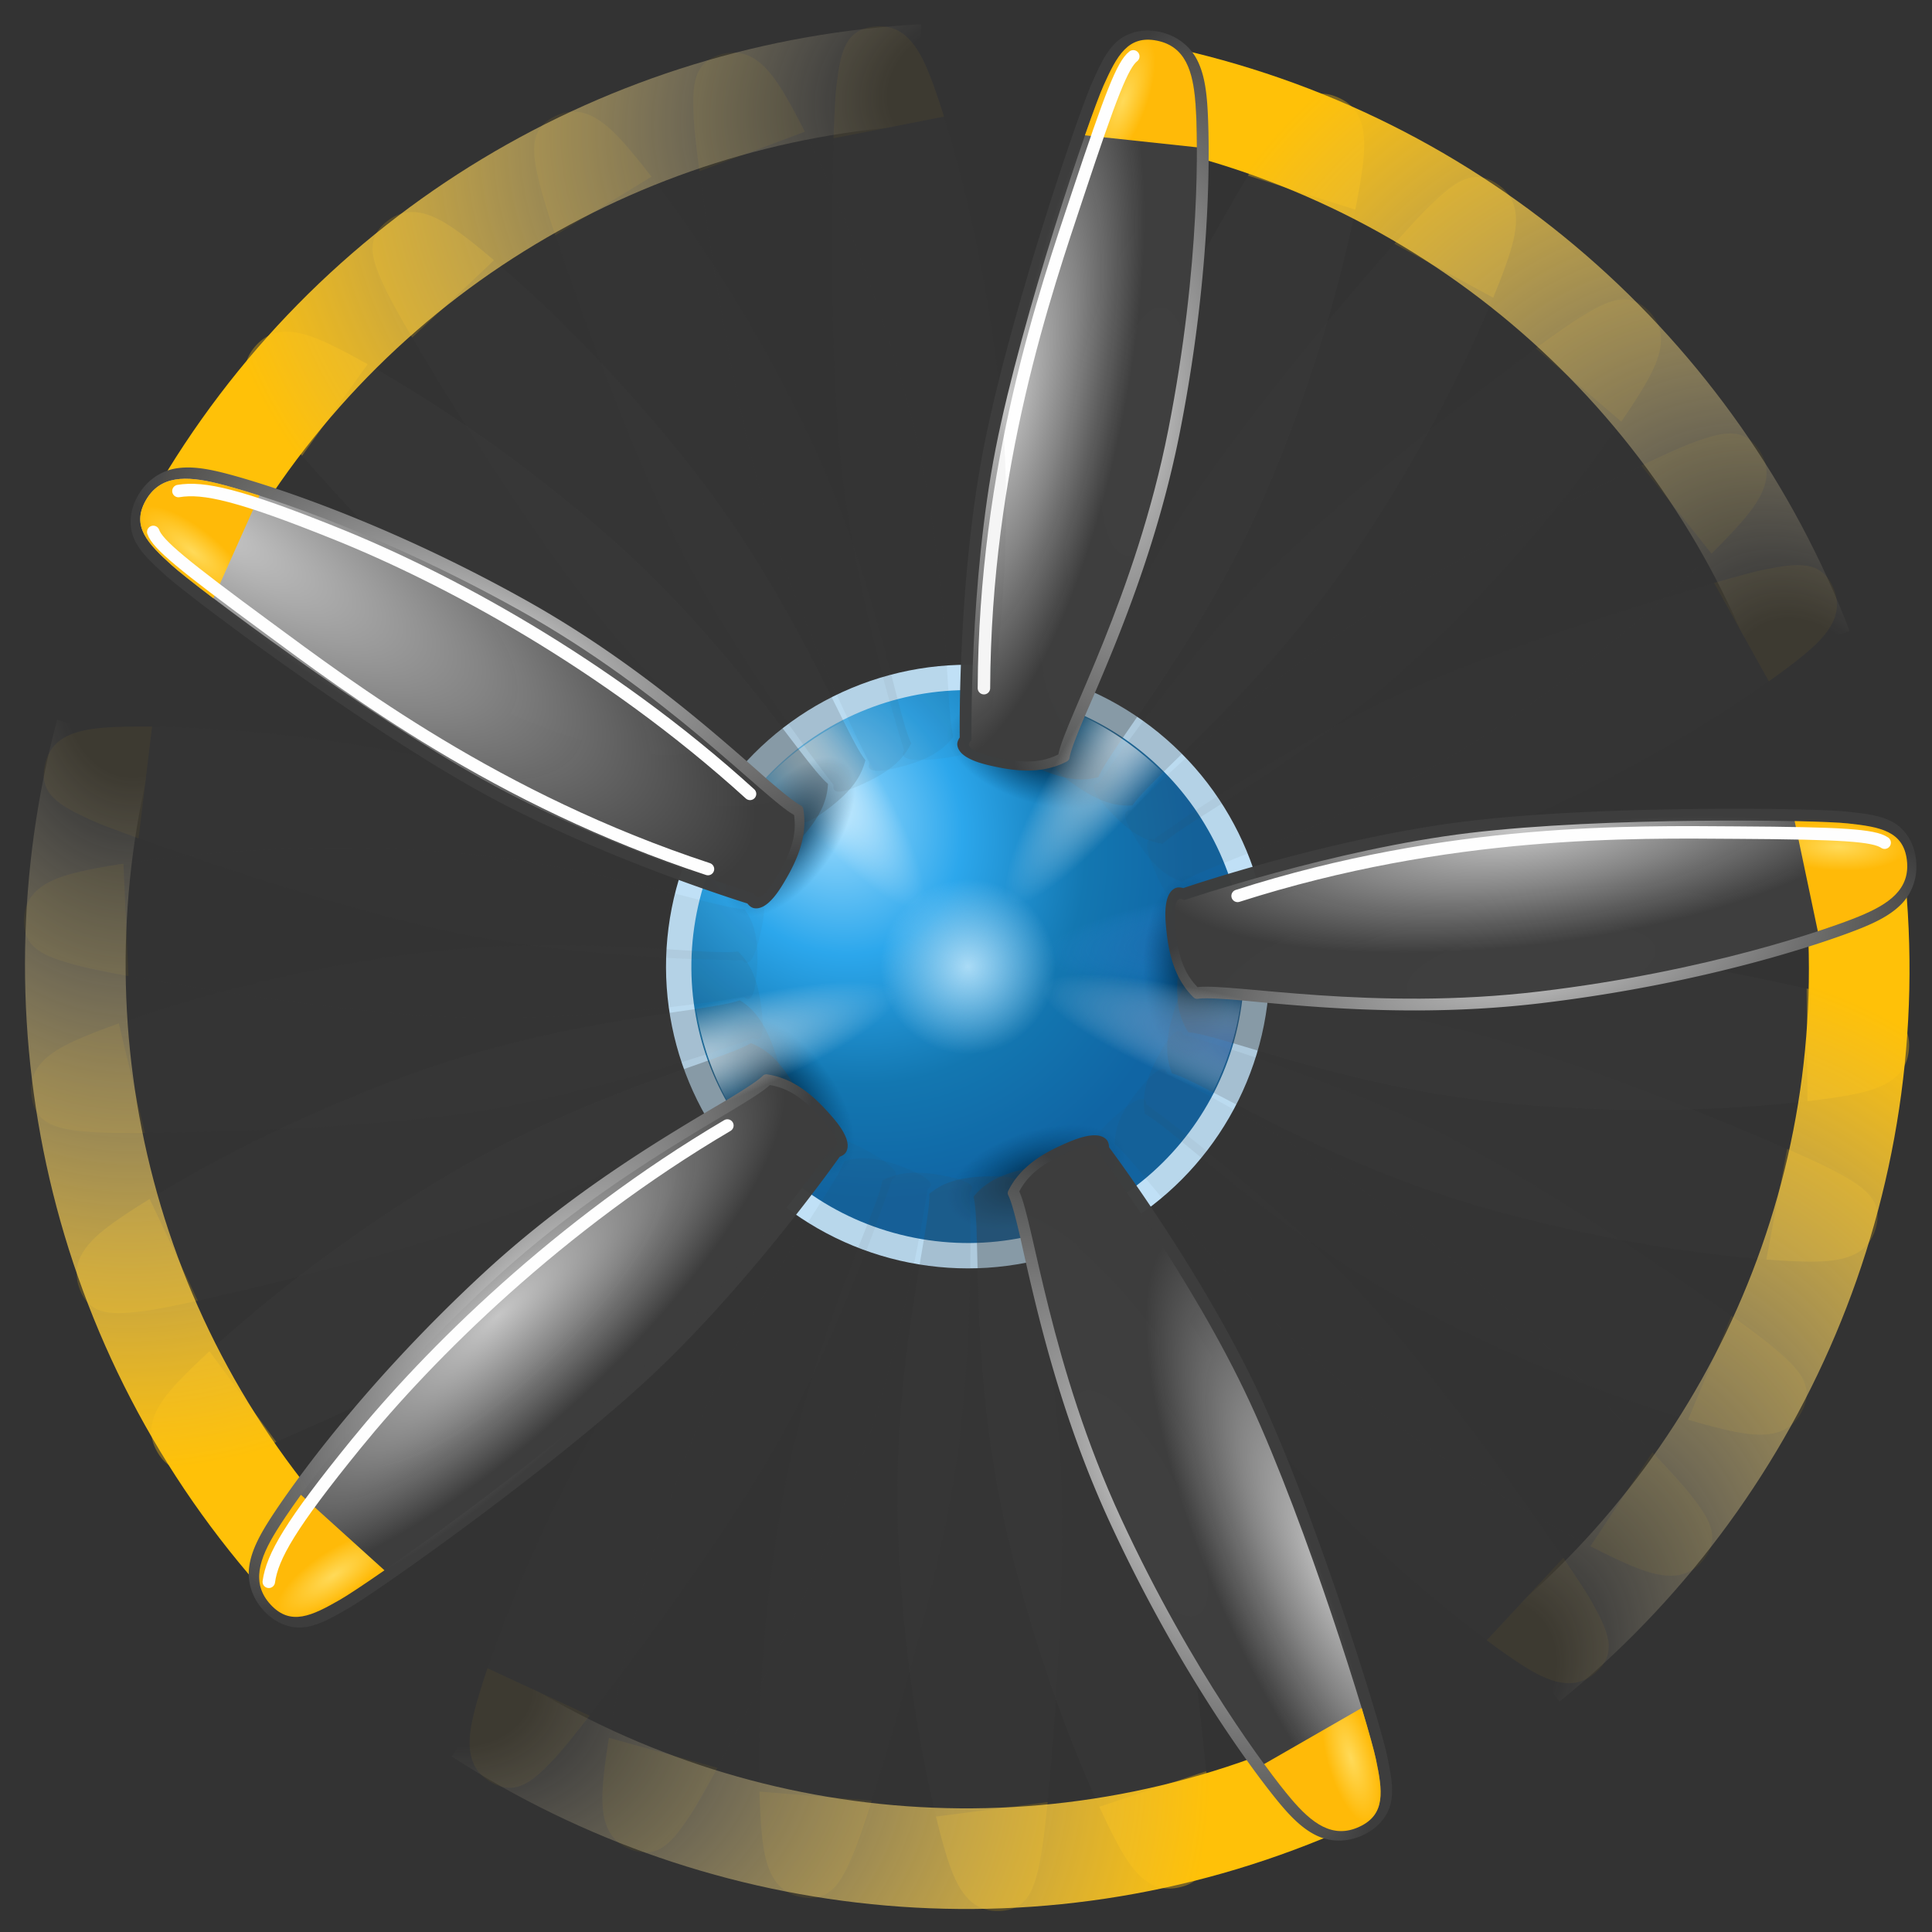 <?xml version="1.0" encoding="UTF-8" standalone="no"?>
<!-- Created with Inkscape (http://www.inkscape.org/) -->

<svg
   width="48"
   height="48"
   viewBox="0 0 12.7 12.7"
   version="1.1"
   id="svg104721"
   inkscape:version="1.1.2 (0a00cf5, 2022-02-04)"
   sodipodi:docname="motionblur.svg"
   xmlns:inkscape="http://www.inkscape.org/namespaces/inkscape"
   xmlns:sodipodi="http://sodipodi.sourceforge.net/DTD/sodipodi-0.dtd"
   xmlns:xlink="http://www.w3.org/1999/xlink"
   xmlns="http://www.w3.org/2000/svg"
   xmlns:svg="http://www.w3.org/2000/svg">
  <rect x="0" y="0" width="12.7" height="12.7" fill="#333333" stroke="none"/>
  <sodipodi:namedview
     id="namedview104723"
     pagecolor="#ffffff"
     bordercolor="#666666"
     borderopacity="1.0"
     inkscape:pageshadow="2"
     inkscape:pageopacity="0.0"
     inkscape:pagecheckerboard="0"
     inkscape:document-units="mm"
     showgrid="false"
     units="px"
     inkscape:zoom="16"
     inkscape:cx="36.75"
     inkscape:cy="20.65625"
     inkscape:window-width="2560"
     inkscape:window-height="1373"
     inkscape:window-x="0"
     inkscape:window-y="36"
     inkscape:window-maximized="1"
     inkscape:current-layer="g199916-4-8"
     inkscape:snap-smooth-nodes="true"
     inkscape:snap-bbox="true"
     inkscape:bbox-paths="true"
     inkscape:bbox-nodes="true"
     inkscape:snap-bbox-edge-midpoints="true"
     inkscape:snap-bbox-midpoints="true"
     inkscape:snap-global="false"
     inkscape:object-paths="true" />
  <defs
     id="defs104718">
    <linearGradient
       inkscape:collect="always"
       id="linearGradient229834">
      <stop
         style="stop-color:#003c93;stop-opacity:1"
         offset="0"
         id="stop229830" />
      <stop
         style="stop-color:#ffffff;stop-opacity:0"
         offset="1"
         id="stop229832" />
    </linearGradient>
    <linearGradient
       inkscape:collect="always"
       id="linearGradient213389">
      <stop
         style="stop-color:#ffffff;stop-opacity:0"
         offset="0"
         id="stop213385" />
      <stop
         style="stop-color:#fff8e3;stop-opacity:0"
         offset="0.113"
         id="stop226731" />
      <stop
         style="stop-color:#ffc108;stop-opacity:1"
         offset="1"
         id="stop213387" />
    </linearGradient>
    <linearGradient
       inkscape:collect="always"
       id="linearGradient184547">
      <stop
         style="stop-color:#002b48;stop-opacity:1"
         offset="0"
         id="stop184543" />
      <stop
         style="stop-color:#00426f;stop-opacity:0;"
         offset="1"
         id="stop184545" />
    </linearGradient>
    <linearGradient
       inkscape:collect="always"
       id="linearGradient178617">
      <stop
         style="stop-color:#ffda59;stop-opacity:1"
         offset="0"
         id="stop178613" />
      <stop
         style="stop-color:#ffba08;stop-opacity:1"
         offset="1"
         id="stop178615" />
    </linearGradient>
    <linearGradient
       inkscape:collect="always"
       id="linearGradient175295">
      <stop
         style="stop-color:#aadbf6;stop-opacity:1;"
         offset="0"
         id="stop175291" />
      <stop
         style="stop-color:#aadbf6;stop-opacity:0;"
         offset="1"
         id="stop175293" />
    </linearGradient>
    <linearGradient
       inkscape:collect="always"
       id="linearGradient174045">
      <stop
         style="stop-color:#002e58;stop-opacity:1"
         offset="0"
         id="stop174041" />
      <stop
         style="stop-color:#439af2;stop-opacity:0"
         offset="1"
         id="stop174043" />
    </linearGradient>
    <linearGradient
       inkscape:collect="always"
       id="linearGradient171818">
      <stop
         style="stop-color:#ffffff;stop-opacity:1"
         offset="0"
         id="stop171814" />
      <stop
         style="stop-color:#ffffff;stop-opacity:0"
         offset="1"
         id="stop171816" />
    </linearGradient>
    <linearGradient
       inkscape:collect="always"
       id="linearGradient155249">
      <stop
         style="stop-color:#a1deff;stop-opacity:1"
         offset="0"
         id="stop155245" />
      <stop
         style="stop-color:#2ca7ec;stop-opacity:1"
         offset="0.364"
         id="stop176117" />
      <stop
         style="stop-color:#1377b1;stop-opacity:1"
         offset="0.7"
         id="stop155509" />
      <stop
         style="stop-color:#1065a4;stop-opacity:1"
         offset="1"
         id="stop155247" />
    </linearGradient>
    <linearGradient
       inkscape:collect="always"
       id="linearGradient118715">
      <stop
         style="stop-color:#c6c6c6;stop-opacity:1"
         offset="0"
         id="stop118711" />
      <stop
         style="stop-color:#848484;stop-opacity:1"
         offset="0.504"
         id="stop119553" />
      <stop
         style="stop-color:#3d3d3d;stop-opacity:0.984"
         offset="1"
         id="stop118713" />
    </linearGradient>
    <radialGradient
       inkscape:collect="always"
       xlink:href="#linearGradient118715"
       id="radialGradient118717"
       cx="5.805"
       cy="-0.343"
       fx="5.805"
       fy="-0.343"
       r="0.771"
       gradientTransform="matrix(1.409,0.002,-0.013,4.531,-2.475,2.627)"
       gradientUnits="userSpaceOnUse" />
    <radialGradient
       inkscape:collect="always"
       xlink:href="#linearGradient155249"
       id="radialGradient155251"
       cx="4.955"
       cy="4.575"
       fx="4.955"
       fy="4.575"
       r="2.568"
       gradientUnits="userSpaceOnUse"
       gradientTransform="matrix(0.741,0.723,-0.621,0.636,5.548,-2.301)" />
    <radialGradient
       inkscape:collect="always"
       xlink:href="#linearGradient171818"
       id="radialGradient161384-6"
       cx="7.676"
       cy="6.624"
       fx="7.676"
       fy="6.624"
       r="1.152"
       gradientTransform="matrix(1.374,1.268,-0.213,0.231,-4.746,-6.698)"
       gradientUnits="userSpaceOnUse" />
    <radialGradient
       inkscape:collect="always"
       xlink:href="#linearGradient174045"
       id="radialGradient161384-6-6-7"
       cx="7.676"
       cy="6.624"
       fx="7.676"
       fy="6.624"
       r="1.152"
       gradientTransform="matrix(-1.862,0.177,-0.03,-0.313,23.496,6.793)"
       gradientUnits="userSpaceOnUse" />
    <radialGradient
       inkscape:collect="always"
       xlink:href="#linearGradient175295"
       id="radialGradient175299"
       cx="6.362"
       cy="6.354"
       fx="6.362"
       fy="6.354"
       r="2.568"
       gradientUnits="userSpaceOnUse"
       gradientTransform="matrix(0.224,0,0,0.224,6.046,3.58)" />
    <radialGradient
       inkscape:collect="always"
       xlink:href="#linearGradient118715"
       id="radialGradient177927"
       cx="7.016"
       cy="-0.044"
       fx="7.016"
       fy="-0.044"
       r="0.811"
       gradientTransform="matrix(1.586,-0.054,0.217,6.386,-4.105,0.802)"
       gradientUnits="userSpaceOnUse" />
    <radialGradient
       inkscape:collect="always"
       xlink:href="#linearGradient178617"
       id="radialGradient178619"
       cx="6.087"
       cy="-3.444"
       fx="6.087"
       fy="-3.444"
       r="0.521"
       gradientTransform="matrix(0.179,-1.19,0.425,0.037,6.598,5.556)"
       gradientUnits="userSpaceOnUse" />
    <radialGradient
       inkscape:collect="always"
       xlink:href="#linearGradient184547"
       id="radialGradient184549"
       cx="7.021"
       cy="4.657"
       fx="7.021"
       fy="4.657"
       r="0.744"
       gradientTransform="matrix(0.819,0,0,0.406,1.556,2.113)"
       gradientUnits="userSpaceOnUse" />
    <radialGradient
       inkscape:collect="always"
       xlink:href="#linearGradient213389"
       id="radialGradient213391"
       cx="15.235"
       cy="5.047"
       fx="15.235"
       fy="5.047"
       r="4.481"
       gradientTransform="matrix(2.312,-2.418,3.129,2.991,-7.866,35.227)"
       gradientUnits="userSpaceOnUse" />
    <radialGradient
       inkscape:collect="always"
       xlink:href="#linearGradient184547"
       id="radialGradient184549-9"
       cx="7.021"
       cy="4.657"
       fx="7.021"
       fy="4.657"
       r="0.744"
       gradientTransform="matrix(0.819,0,0,0.406,1.556,2.113)"
       gradientUnits="userSpaceOnUse" />
    <radialGradient
       inkscape:collect="always"
       xlink:href="#linearGradient171818"
       id="radialGradient161384-6-9"
       cx="7.676"
       cy="6.624"
       fx="7.676"
       fy="6.624"
       r="1.152"
       gradientTransform="matrix(1.374,1.268,-0.213,0.231,-4.746,-6.698)"
       gradientUnits="userSpaceOnUse" />
    <radialGradient
       inkscape:collect="always"
       xlink:href="#linearGradient213389"
       id="radialGradient213391-0"
       cx="15.235"
       cy="5.047"
       fx="15.235"
       fy="5.047"
       r="4.481"
       gradientTransform="matrix(2.312,-2.418,3.129,2.991,-7.866,35.227)"
       gradientUnits="userSpaceOnUse" />
    <radialGradient
       inkscape:collect="always"
       xlink:href="#linearGradient118715"
       id="radialGradient177927-6"
       cx="7.016"
       cy="-0.044"
       fx="7.016"
       fy="-0.044"
       r="0.811"
       gradientTransform="matrix(1.586,-0.054,0.217,6.386,-4.105,0.802)"
       gradientUnits="userSpaceOnUse" />
    <radialGradient
       inkscape:collect="always"
       xlink:href="#linearGradient118715"
       id="radialGradient118717-7"
       cx="5.805"
       cy="-0.343"
       fx="5.805"
       fy="-0.343"
       r="0.771"
       gradientTransform="matrix(1.409,0.002,-0.013,4.531,-2.475,2.627)"
       gradientUnits="userSpaceOnUse" />
    <radialGradient
       inkscape:collect="always"
       xlink:href="#linearGradient178617"
       id="radialGradient178619-7"
       cx="6.087"
       cy="-3.444"
       fx="6.087"
       fy="-3.444"
       r="0.521"
       gradientTransform="matrix(0.179,-1.19,0.425,0.037,6.598,5.556)"
       gradientUnits="userSpaceOnUse" />
    <radialGradient
       inkscape:collect="always"
       xlink:href="#linearGradient184547"
       id="radialGradient184549-9-3"
       cx="7.021"
       cy="4.657"
       fx="7.021"
       fy="4.657"
       r="0.744"
       gradientTransform="matrix(0.819,0,0,0.406,1.556,2.113)"
       gradientUnits="userSpaceOnUse" />
    <radialGradient
       inkscape:collect="always"
       xlink:href="#linearGradient229834"
       id="radialGradient161384-6-9-2"
       cx="7.676"
       cy="6.624"
       fx="7.676"
       fy="6.624"
       r="1.152"
       gradientTransform="matrix(1.374,1.268,-0.213,0.231,-4.746,-6.698)"
       gradientUnits="userSpaceOnUse" />
    <radialGradient
       inkscape:collect="always"
       xlink:href="#linearGradient213389"
       id="radialGradient213391-0-4"
       cx="15.235"
       cy="5.047"
       fx="15.235"
       fy="5.047"
       r="4.481"
       gradientTransform="matrix(2.312,-2.418,3.129,2.991,-7.866,35.227)"
       gradientUnits="userSpaceOnUse" />
    <radialGradient
       inkscape:collect="always"
       xlink:href="#linearGradient118715"
       id="radialGradient177927-6-9"
       cx="7.016"
       cy="-0.044"
       fx="7.016"
       fy="-0.044"
       r="0.811"
       gradientTransform="matrix(1.586,-0.054,0.217,6.386,-4.105,0.802)"
       gradientUnits="userSpaceOnUse" />
    <radialGradient
       inkscape:collect="always"
       xlink:href="#linearGradient118715"
       id="radialGradient118717-7-1"
       cx="5.756"
       cy="-0.63"
       fx="5.756"
       fy="-0.63"
       r="0.771"
       gradientTransform="matrix(1.409,0.002,-0.013,4.531,-2.475,2.627)"
       gradientUnits="userSpaceOnUse" />
    <radialGradient
       inkscape:collect="always"
       xlink:href="#linearGradient178617"
       id="radialGradient178619-7-2"
       cx="6.087"
       cy="-3.444"
       fx="6.087"
       fy="-3.444"
       r="0.521"
       gradientTransform="matrix(0.179,-1.19,0.425,0.037,6.598,5.556)"
       gradientUnits="userSpaceOnUse" />
    <radialGradient
       inkscape:collect="always"
       xlink:href="#linearGradient184547"
       id="radialGradient184549-9-9"
       cx="7.021"
       cy="4.657"
       fx="7.021"
       fy="4.657"
       r="0.744"
       gradientTransform="matrix(0.819,0,0,0.406,1.556,2.113)"
       gradientUnits="userSpaceOnUse" />
    <radialGradient
       inkscape:collect="always"
       xlink:href="#linearGradient213389"
       id="radialGradient213391-0-5"
       cx="15.235"
       cy="5.047"
       fx="15.235"
       fy="5.047"
       r="4.481"
       gradientTransform="matrix(2.312,-2.418,3.129,2.991,-7.866,35.227)"
       gradientUnits="userSpaceOnUse" />
    <radialGradient
       inkscape:collect="always"
       xlink:href="#linearGradient118715"
       id="radialGradient177927-6-8"
       cx="7.016"
       cy="-0.044"
       fx="7.016"
       fy="-0.044"
       r="0.811"
       gradientTransform="matrix(1.586,-0.054,0.217,6.386,-4.105,0.802)"
       gradientUnits="userSpaceOnUse" />
    <radialGradient
       inkscape:collect="always"
       xlink:href="#linearGradient118715"
       id="radialGradient118717-7-3"
       cx="6.69"
       cy="-0.374"
       fx="6.69"
       fy="-0.374"
       r="0.771"
       gradientTransform="matrix(1.409,0.002,-0.013,4.531,-2.475,2.627)"
       gradientUnits="userSpaceOnUse" />
    <radialGradient
       inkscape:collect="always"
       xlink:href="#linearGradient178617"
       id="radialGradient178619-7-8"
       cx="6.087"
       cy="-3.444"
       fx="6.087"
       fy="-3.444"
       r="0.521"
       gradientTransform="matrix(0.179,-1.19,0.425,0.037,6.598,5.556)"
       gradientUnits="userSpaceOnUse" />
    <radialGradient
       inkscape:collect="always"
       xlink:href="#linearGradient184547"
       id="radialGradient184549-9-9-3"
       cx="7.021"
       cy="4.657"
       fx="7.021"
       fy="4.657"
       r="0.744"
       gradientTransform="matrix(0.819,0,0,0.406,1.556,2.113)"
       gradientUnits="userSpaceOnUse" />
    <radialGradient
       inkscape:collect="always"
       xlink:href="#linearGradient171818"
       id="radialGradient161384-6-9-4-6"
       cx="7.676"
       cy="6.624"
       fx="7.676"
       fy="6.624"
       r="1.152"
       gradientTransform="matrix(1.374,1.268,-0.213,0.231,-4.746,-6.698)"
       gradientUnits="userSpaceOnUse" />
    <radialGradient
       inkscape:collect="always"
       xlink:href="#linearGradient213389"
       id="radialGradient213391-0-5-6"
       cx="15.235"
       cy="5.047"
       fx="15.235"
       fy="5.047"
       r="4.481"
       gradientTransform="matrix(2.312,-2.418,3.129,2.991,-7.866,35.227)"
       gradientUnits="userSpaceOnUse" />
    <radialGradient
       inkscape:collect="always"
       xlink:href="#linearGradient118715"
       id="radialGradient177927-6-8-2"
       cx="7.016"
       cy="-0.044"
       fx="7.016"
       fy="-0.044"
       r="0.811"
       gradientTransform="matrix(1.586,-0.054,0.217,6.386,-4.105,0.802)"
       gradientUnits="userSpaceOnUse" />
    <radialGradient
       inkscape:collect="always"
       xlink:href="#linearGradient118715"
       id="radialGradient118717-7-3-1"
       cx="6.36"
       cy="-0.978"
       fx="6.36"
       fy="-0.978"
       r="0.771"
       gradientTransform="matrix(2.432,0.085,-0.289,7.536,-9.248,5.042)"
       gradientUnits="userSpaceOnUse" />
    <radialGradient
       inkscape:collect="always"
       xlink:href="#linearGradient178617"
       id="radialGradient178619-7-8-2"
       cx="6.087"
       cy="-3.444"
       fx="6.087"
       fy="-3.444"
       r="0.521"
       gradientTransform="matrix(0.179,-1.19,0.425,0.037,6.598,5.556)"
       gradientUnits="userSpaceOnUse" />
  </defs>
  <g
     inkscape:label="Layer 1"
     inkscape:groupmode="layer"
     id="layer1">
    <circle
       style="fill:#c6e8ff;fill-opacity:1;stroke:none;stroke-width:0.316;stroke-linecap:round;stroke-opacity:1"
       id="path112285-7-8"
       cx="7.471"
       cy="5.003"
       r="1.984"
       transform="rotate(11.154)" />
    <circle
       style="fill:url(#radialGradient155251);fill-opacity:1;stroke:none;stroke-width:0.289;stroke-linecap:round;stroke-opacity:1"
       id="path112285-7"
       cx="7.471"
       cy="5.003"
       r="1.817"
       transform="rotate(11.154)" />
    <path
       style="fill:url(#radialGradient161384-6-6-7);fill-opacity:1;stroke:none;stroke-width:0.187px;stroke-linecap:butt;stroke-linejoin:miter;stroke-opacity:1"
       d="M 7.698,5.122 6.264,6.377 8.06,7.001 c 0,0 0.416,-1 -0.362,-1.879 z"
       id="path156325-6-3-5"
       sodipodi:nodetypes="cccc" />
    <circle
       style="fill:url(#radialGradient175299);fill-opacity:1;stroke:none;stroke-width:0.092;stroke-linecap:round;stroke-opacity:1"
       id="path112285-7-3"
       cx="7.471"
       cy="5.003"
       r="0.575"
       transform="rotate(11.154)" />
    <circle
       style="fill:none;fill-opacity:1;stroke:#000000;stroke-width:0.111;stroke-linecap:round;stroke-miterlimit:4;stroke-dasharray:none;stroke-opacity:1"
       id="path112285-5-9-22-1-5-1-2-1"
       cx="8.719"
       cy="-2.198"
       r="10.577"
       transform="rotate(59.112)" />
    <g
       id="g222126"
       transform="rotate(11.154,6.362,6.354)">
      <ellipse
         style="fill:url(#radialGradient184549);fill-opacity:1;stroke:none;stroke-width:0.101;stroke-linecap:round;stroke-miterlimit:4;stroke-dasharray:none;stroke-opacity:1"
         id="path184541"
         transform="matrix(0.991,0.133,-0.176,0.984,0,0)"
         ry="0.437"
         rx="0.894"
         cy="4.027"
         cx="7.325" />
      <path
         style="fill:url(#radialGradient161384-6);fill-opacity:1;stroke:none;stroke-width:0.187px;stroke-linecap:butt;stroke-linejoin:miter;stroke-opacity:1"
         d="M 4.554,6.181 6.445,6.412 5.712,4.658 c 0,0 -1.022,0.358 -1.158,1.523 z"
         id="path156325-6"
         sodipodi:nodetypes="cccc" />
      <g
         id="g227310">
        <g
           id="g198281-0-6"
           transform="matrix(0.408,0.578,-0.578,0.408,7.434,0.084)"
           style="opacity:0.049">
          <path
             style="fill:#3d3d3d;fill-opacity:0.984;stroke:none;stroke-width:0.069;stroke-linecap:butt;stroke-linejoin:miter;stroke-miterlimit:4;stroke-dasharray:none;stroke-opacity:1"
             d="m 5.991,4.287 c -0.06,0.079 0.058,0.113 0.308,0.113 0.249,0 0.391,-0.049 0.51,-0.14 0,-0.327 0.419,-1.584 0.419,-3.159 0,-1.576 -0.258,-2.732 -0.338,-3.023 -0.08,-0.291 -0.194,-0.506 -0.467,-0.506 -0.273,0 -0.337,0.21 -0.405,0.506 -0.068,0.297 -0.331,2.235 -0.331,3.502 0,1.266 0.304,2.707 0.304,2.707 z"
             id="path116326-3-3-3-10"
             sodipodi:nodetypes="cscsssssc" />
          <path
             id="path116326-8-0-4"
             style="fill:#ffc008;fill-opacity:1;stroke:none;stroke-width:0.069;stroke-linecap:butt;stroke-linejoin:miter;stroke-miterlimit:4;stroke-dasharray:none;stroke-opacity:1"
             d="m 6.423,-2.429 c -0.273,0 -0.337,0.21 -0.405,0.506 -0.017,0.073 -0.046,0.248 -0.08,0.487 l 1.043,-0.092 c -0.037,-0.185 -0.07,-0.32 -0.091,-0.395 -0.08,-0.291 -0.194,-0.506 -0.467,-0.506 z" />
        </g>
        <g
           id="g198281-0-5"
           transform="matrix(0.497,0.503,-0.503,0.497,6.395,-0.007)"
           style="opacity:0.056">
          <path
             style="fill:#3d3d3d;fill-opacity:0.984;stroke:none;stroke-width:0.069;stroke-linecap:butt;stroke-linejoin:miter;stroke-miterlimit:4;stroke-dasharray:none;stroke-opacity:1"
             d="m 5.991,4.287 c -0.06,0.079 0.058,0.113 0.308,0.113 0.249,0 0.391,-0.049 0.51,-0.14 0,-0.327 0.419,-1.584 0.419,-3.159 0,-1.576 -0.258,-2.732 -0.338,-3.023 -0.08,-0.291 -0.194,-0.506 -0.467,-0.506 -0.273,0 -0.337,0.21 -0.405,0.506 -0.068,0.297 -0.331,2.235 -0.331,3.502 0,1.266 0.304,2.707 0.304,2.707 z"
             id="path116326-3-3-3-4"
             sodipodi:nodetypes="cscsssssc" />
          <path
             id="path116326-8-0-49"
             style="fill:#ffc008;fill-opacity:1;stroke:none;stroke-width:0.069;stroke-linecap:butt;stroke-linejoin:miter;stroke-miterlimit:4;stroke-dasharray:none;stroke-opacity:1"
             d="m 6.423,-2.429 c -0.273,0 -0.337,0.21 -0.405,0.506 -0.017,0.073 -0.046,0.248 -0.08,0.487 l 1.043,-0.092 c -0.037,-0.185 -0.07,-0.32 -0.091,-0.395 -0.08,-0.291 -0.194,-0.506 -0.467,-0.506 z" />
        </g>
        <g
           id="g198281-0-28"
           transform="matrix(0.583,0.401,-0.401,0.583,5.201,0.1)"
           style="opacity:0.082">
          <path
             style="fill:#3d3d3d;fill-opacity:0.984;stroke:none;stroke-width:0.069;stroke-linecap:butt;stroke-linejoin:miter;stroke-miterlimit:4;stroke-dasharray:none;stroke-opacity:1"
             d="m 5.991,4.287 c -0.06,0.079 0.058,0.113 0.308,0.113 0.249,0 0.391,-0.049 0.51,-0.14 0,-0.327 0.419,-1.584 0.419,-3.159 0,-1.576 -0.258,-2.732 -0.338,-3.023 -0.08,-0.291 -0.194,-0.506 -0.467,-0.506 -0.273,0 -0.337,0.21 -0.405,0.506 -0.068,0.297 -0.331,2.235 -0.331,3.502 0,1.266 0.304,2.707 0.304,2.707 z"
             id="path116326-3-3-3-89"
             sodipodi:nodetypes="cscsssssc" />
          <path
             id="path116326-8-0-28"
             style="fill:#ffc008;fill-opacity:1;stroke:none;stroke-width:0.069;stroke-linecap:butt;stroke-linejoin:miter;stroke-miterlimit:4;stroke-dasharray:none;stroke-opacity:1"
             d="m 6.423,-2.429 c -0.273,0 -0.337,0.21 -0.405,0.506 -0.017,0.073 -0.046,0.248 -0.08,0.487 l 1.043,-0.092 c -0.037,-0.185 -0.07,-0.32 -0.091,-0.395 -0.08,-0.291 -0.194,-0.506 -0.467,-0.506 z" />
        </g>
        <g
           id="g198281-0-32"
           transform="matrix(0.653,0.271,-0.271,0.653,3.927,0.478)"
           style="opacity:0.18">
          <path
             style="fill:#3d3d3d;fill-opacity:0.984;stroke:none;stroke-width:0.069;stroke-linecap:butt;stroke-linejoin:miter;stroke-miterlimit:4;stroke-dasharray:none;stroke-opacity:1"
             d="m 5.991,4.287 c -0.06,0.079 0.058,0.113 0.308,0.113 0.249,0 0.391,-0.049 0.51,-0.14 0,-0.327 0.419,-1.584 0.419,-3.159 0,-1.576 -0.258,-2.732 -0.338,-3.023 -0.08,-0.291 -0.194,-0.506 -0.467,-0.506 -0.273,0 -0.337,0.21 -0.405,0.506 -0.068,0.297 -0.331,2.235 -0.331,3.502 0,1.266 0.304,2.707 0.304,2.707 z"
             id="path116326-3-3-3-65"
             sodipodi:nodetypes="cscsssssc" />
          <path
             id="path116326-8-0-26"
             style="fill:#ffc008;fill-opacity:1;stroke:none;stroke-width:0.069;stroke-linecap:butt;stroke-linejoin:miter;stroke-miterlimit:4;stroke-dasharray:none;stroke-opacity:1"
             d="m 6.423,-2.429 c -0.273,0 -0.337,0.21 -0.405,0.506 -0.017,0.073 -0.046,0.248 -0.08,0.487 l 1.043,-0.092 c -0.037,-0.185 -0.07,-0.32 -0.091,-0.395 -0.08,-0.291 -0.194,-0.506 -0.467,-0.506 z" />
        </g>
        <g
           id="g198281-0-91"
           transform="matrix(0.693,0.141,-0.141,0.693,2.845,1.054)"
           style="opacity:0.34">
          <path
             style="fill:#3d3d3d;fill-opacity:0.984;stroke:none;stroke-width:0.069;stroke-linecap:butt;stroke-linejoin:miter;stroke-miterlimit:4;stroke-dasharray:none;stroke-opacity:1"
             d="m 5.991,4.287 c -0.06,0.079 0.058,0.113 0.308,0.113 0.249,0 0.391,-0.049 0.51,-0.14 0,-0.327 0.419,-1.584 0.419,-3.159 0,-1.576 -0.258,-2.732 -0.338,-3.023 -0.08,-0.291 -0.194,-0.506 -0.467,-0.506 -0.273,0 -0.337,0.21 -0.405,0.506 -0.068,0.297 -0.331,2.235 -0.331,3.502 0,1.266 0.304,2.707 0.304,2.707 z"
             id="path116326-3-3-3-5"
             sodipodi:nodetypes="cscsssssc" />
          <path
             id="path116326-8-0-492"
             style="fill:#ffc008;fill-opacity:1;stroke:none;stroke-width:0.069;stroke-linecap:butt;stroke-linejoin:miter;stroke-miterlimit:4;stroke-dasharray:none;stroke-opacity:1"
             d="m 6.423,-2.429 c -0.273,0 -0.337,0.21 -0.405,0.506 -0.017,0.073 -0.046,0.248 -0.08,0.487 l 1.043,-0.092 c -0.037,-0.185 -0.07,-0.32 -0.091,-0.395 -0.08,-0.291 -0.194,-0.506 -0.467,-0.506 z" />
        </g>
        <path
           style="fill:url(#radialGradient213391);fill-opacity:1;stroke:none;stroke-width:0.246;stroke-linecap:round"
           d="m 24.324,0.627 c -0.201,-0.002 -0.402,-8.5543e-4 -0.604,0.002 l 0.035,2.494 c 7.527,-0.105 14.179,3.785 17.939,9.705 l 2.164,-1.25 C 39.76,5.062 32.538,0.721 24.324,0.627 Z"
           transform="scale(0.265)"
           id="path112285-5-9-22-1-5-7-9" />
        <g
           id="g199916"
           transform="matrix(0.707,0,0,0.707,1.862,1.859)">
          <path
             id="path116326-6"
             style="color:#000000;fill:url(#radialGradient177927);fill-opacity:1;-inkscape-stroke:none"
             sodipodi:type="inkscape:offset"
             inkscape:radius="0.069698043"
             inkscape:original="M 6.4238281 -4.5839844 C 6.2740788 -4.5839844 6.1701249 -4.5018924 6.1074219 -4.3769531 C 6.0447189 -4.2520141 6.0127119 -4.0830512 5.9785156 -3.8886719 C 5.9433646 -3.6888639 5.8614273 -2.9629712 5.7871094 -2.0742188 C 5.7127914 -1.1854663 5.6464844 -0.13759942 5.6464844 0.69140625 C 5.6464844 2.3500806 5.9511719 4.2324219 5.9511719 4.2324219 L 5.9570312 4.2070312 C 5.9384463 4.2387562 5.9300342 4.2741036 5.9414062 4.3066406 C 5.9527782 4.3391776 5.9793727 4.360353 6.0117188 4.375 C 6.0764118 4.404294 6.171788 4.4140625 6.2988281 4.4140625 C 6.5548742 4.4140625 6.7127 4.3439405 6.8378906 4.21875 L 6.8476562 4.2089844 L 6.8476562 4.1914062 C 6.8476562 3.9910743 6.9536977 3.4681238 7.0585938 2.7460938 C 7.1634852 2.0240684 7.2675781 1.0960909 7.2675781 0.064453125 C 7.2675781 -1.9967507 7.0102224 -3.5072206 6.9296875 -3.890625 C 6.8894469 -4.0821981 6.8409831 -4.2516749 6.7636719 -4.3769531 C 6.6863606 -4.5022313 6.5739732 -4.5839844 6.4238281 -4.5839844 z "
             d="m 6.424,-4.654 c -0.175,0 -0.308,0.104 -0.379,0.246 -0.07,0.139 -0.1,0.313 -0.135,0.508 -0.037,0.21 -0.119,0.93 -0.193,1.82 -0.074,0.89 -0.141,1.939 -0.141,2.771 0,1.649 0.296,3.486 0.303,3.527 -0.011,0.035 -0.018,0.072 -0.004,0.111 0.019,0.056 0.065,0.09 0.107,0.109 0.083,0.038 0.186,0.045 0.316,0.045 0.269,0 0.451,-0.08 0.588,-0.217 l 0.01,-0.01 a 0.07,0.07 0 0 0 0.021,-0.049 v -0.018 c 0,-0.088 0.025,-0.27 0.064,-0.516 C 7.022,3.43 7.074,3.118 7.127,2.756 7.232,2.032 7.338,1.101 7.338,0.064 7.338,-2.003 7.08,-3.514 6.998,-3.904 6.957,-4.099 6.907,-4.276 6.822,-4.414 6.736,-4.553 6.599,-4.654 6.424,-4.654 Z"
             transform="matrix(1,0,0,0.766,0,1.051)" />
          <path
             style="fill:url(#radialGradient118717);fill-opacity:1;stroke:none;stroke-width:0.069;stroke-linecap:butt;stroke-linejoin:miter;stroke-miterlimit:4;stroke-dasharray:none;stroke-opacity:1"
             d="m 5.991,4.287 c -0.06,0.079 0.058,0.113 0.308,0.113 0.249,0 0.391,-0.049 0.51,-0.14 0,-0.327 0.419,-1.584 0.419,-3.159 0,-1.576 -0.258,-2.732 -0.338,-3.023 -0.08,-0.291 -0.194,-0.506 -0.467,-0.506 -0.273,0 -0.337,0.21 -0.405,0.506 -0.068,0.297 -0.331,2.235 -0.331,3.502 0,1.266 0.304,2.707 0.304,2.707 z"
             id="path116326-3"
             sodipodi:nodetypes="cscsssssc" />
          <path
             id="path116326"
             style="fill:url(#radialGradient178619);fill-opacity:1;stroke:none;stroke-width:0.069;stroke-linecap:butt;stroke-linejoin:miter;stroke-miterlimit:4;stroke-dasharray:none;stroke-opacity:1"
             d="m 6.423,-2.429 c -0.273,0 -0.337,0.21 -0.405,0.506 -0.017,0.073 -0.046,0.248 -0.08,0.487 l 1.043,-0.092 c -0.037,-0.185 -0.07,-0.32 -0.091,-0.395 -0.08,-0.291 -0.194,-0.506 -0.467,-0.506 z" />
          <path
             style="fill:none;stroke:#fefefe;stroke-width:0.116;stroke-linecap:round;stroke-linejoin:miter;stroke-miterlimit:4;stroke-dasharray:none;stroke-opacity:1"
             d="M 6.237,-2.243 C 6.156,-2.151 6.102,-1.855 5.98,-0.888 5.861,0.052 5.62,1.758 6.011,3.789"
             id="path181514"
             sodipodi:nodetypes="csc" />
        </g>
      </g>
    </g>
    <g
       id="g222126-2"
       transform="rotate(83.154,6.362,6.354)">
      <ellipse
         style="fill:url(#radialGradient184549-9);fill-opacity:1;stroke:none;stroke-width:0.101;stroke-linecap:round;stroke-miterlimit:4;stroke-dasharray:none;stroke-opacity:1"
         id="path184541-7"
         transform="matrix(0.991,0.133,-0.176,0.984,0,0)"
         ry="0.437"
         rx="0.894"
         cy="4.027"
         cx="7.325" />
      <path
         style="fill:url(#radialGradient161384-6-9);fill-opacity:1;stroke:none;stroke-width:0.187px;stroke-linecap:butt;stroke-linejoin:miter;stroke-opacity:1"
         d="M 4.554,6.181 6.445,6.412 5.712,4.658 c 0,0 -1.022,0.358 -1.158,1.523 z"
         id="path156325-6-1"
         sodipodi:nodetypes="cccc" />
      <g
         id="g227310-5">
        <g
           id="g198281-0-6-8"
           transform="matrix(0.408,0.578,-0.578,0.408,7.434,0.084)"
           style="opacity:0.049">
          <path
             style="fill:#3d3d3d;fill-opacity:0.984;stroke:none;stroke-width:0.069;stroke-linecap:butt;stroke-linejoin:miter;stroke-miterlimit:4;stroke-dasharray:none;stroke-opacity:1"
             d="m 5.991,4.287 c -0.06,0.079 0.058,0.113 0.308,0.113 0.249,0 0.391,-0.049 0.51,-0.14 0,-0.327 0.419,-1.584 0.419,-3.159 0,-1.576 -0.258,-2.732 -0.338,-3.023 -0.08,-0.291 -0.194,-0.506 -0.467,-0.506 -0.273,0 -0.337,0.21 -0.405,0.506 -0.068,0.297 -0.331,2.235 -0.331,3.502 0,1.266 0.304,2.707 0.304,2.707 z"
             id="path116326-3-3-3-10-8"
             sodipodi:nodetypes="cscsssssc" />
          <path
             id="path116326-8-0-4-4"
             style="fill:#ffc008;fill-opacity:1;stroke:none;stroke-width:0.069;stroke-linecap:butt;stroke-linejoin:miter;stroke-miterlimit:4;stroke-dasharray:none;stroke-opacity:1"
             d="m 6.423,-2.429 c -0.273,0 -0.337,0.21 -0.405,0.506 -0.017,0.073 -0.046,0.248 -0.08,0.487 l 1.043,-0.092 c -0.037,-0.185 -0.07,-0.32 -0.091,-0.395 -0.08,-0.291 -0.194,-0.506 -0.467,-0.506 z" />
        </g>
        <g
           id="g198281-0-5-5"
           transform="matrix(0.497,0.503,-0.503,0.497,6.395,-0.007)"
           style="opacity:0.056">
          <path
             style="fill:#3d3d3d;fill-opacity:0.984;stroke:none;stroke-width:0.069;stroke-linecap:butt;stroke-linejoin:miter;stroke-miterlimit:4;stroke-dasharray:none;stroke-opacity:1"
             d="m 5.991,4.287 c -0.06,0.079 0.058,0.113 0.308,0.113 0.249,0 0.391,-0.049 0.51,-0.14 0,-0.327 0.419,-1.584 0.419,-3.159 0,-1.576 -0.258,-2.732 -0.338,-3.023 -0.08,-0.291 -0.194,-0.506 -0.467,-0.506 -0.273,0 -0.337,0.21 -0.405,0.506 -0.068,0.297 -0.331,2.235 -0.331,3.502 0,1.266 0.304,2.707 0.304,2.707 z"
             id="path116326-3-3-3-4-6"
             sodipodi:nodetypes="cscsssssc" />
          <path
             id="path116326-8-0-49-5"
             style="fill:#ffc008;fill-opacity:1;stroke:none;stroke-width:0.069;stroke-linecap:butt;stroke-linejoin:miter;stroke-miterlimit:4;stroke-dasharray:none;stroke-opacity:1"
             d="m 6.423,-2.429 c -0.273,0 -0.337,0.21 -0.405,0.506 -0.017,0.073 -0.046,0.248 -0.08,0.487 l 1.043,-0.092 c -0.037,-0.185 -0.07,-0.32 -0.091,-0.395 -0.08,-0.291 -0.194,-0.506 -0.467,-0.506 z" />
        </g>
        <g
           id="g198281-0-28-6"
           transform="matrix(0.583,0.401,-0.401,0.583,5.201,0.1)"
           style="opacity:0.082">
          <path
             style="fill:#3d3d3d;fill-opacity:0.984;stroke:none;stroke-width:0.069;stroke-linecap:butt;stroke-linejoin:miter;stroke-miterlimit:4;stroke-dasharray:none;stroke-opacity:1"
             d="m 5.991,4.287 c -0.06,0.079 0.058,0.113 0.308,0.113 0.249,0 0.391,-0.049 0.51,-0.14 0,-0.327 0.419,-1.584 0.419,-3.159 0,-1.576 -0.258,-2.732 -0.338,-3.023 -0.08,-0.291 -0.194,-0.506 -0.467,-0.506 -0.273,0 -0.337,0.21 -0.405,0.506 -0.068,0.297 -0.331,2.235 -0.331,3.502 0,1.266 0.304,2.707 0.304,2.707 z"
             id="path116326-3-3-3-89-8"
             sodipodi:nodetypes="cscsssssc" />
          <path
             id="path116326-8-0-28-4"
             style="fill:#ffc008;fill-opacity:1;stroke:none;stroke-width:0.069;stroke-linecap:butt;stroke-linejoin:miter;stroke-miterlimit:4;stroke-dasharray:none;stroke-opacity:1"
             d="m 6.423,-2.429 c -0.273,0 -0.337,0.21 -0.405,0.506 -0.017,0.073 -0.046,0.248 -0.08,0.487 l 1.043,-0.092 c -0.037,-0.185 -0.07,-0.32 -0.091,-0.395 -0.08,-0.291 -0.194,-0.506 -0.467,-0.506 z" />
        </g>
        <g
           id="g198281-0-32-8"
           transform="matrix(0.653,0.271,-0.271,0.653,3.927,0.478)"
           style="opacity:0.18">
          <path
             style="fill:#3d3d3d;fill-opacity:0.984;stroke:none;stroke-width:0.069;stroke-linecap:butt;stroke-linejoin:miter;stroke-miterlimit:4;stroke-dasharray:none;stroke-opacity:1"
             d="m 5.991,4.287 c -0.06,0.079 0.058,0.113 0.308,0.113 0.249,0 0.391,-0.049 0.51,-0.14 0,-0.327 0.419,-1.584 0.419,-3.159 0,-1.576 -0.258,-2.732 -0.338,-3.023 -0.08,-0.291 -0.194,-0.506 -0.467,-0.506 -0.273,0 -0.337,0.21 -0.405,0.506 -0.068,0.297 -0.331,2.235 -0.331,3.502 0,1.266 0.304,2.707 0.304,2.707 z"
             id="path116326-3-3-3-65-8"
             sodipodi:nodetypes="cscsssssc" />
          <path
             id="path116326-8-0-26-3"
             style="fill:#ffc008;fill-opacity:1;stroke:none;stroke-width:0.069;stroke-linecap:butt;stroke-linejoin:miter;stroke-miterlimit:4;stroke-dasharray:none;stroke-opacity:1"
             d="m 6.423,-2.429 c -0.273,0 -0.337,0.21 -0.405,0.506 -0.017,0.073 -0.046,0.248 -0.08,0.487 l 1.043,-0.092 c -0.037,-0.185 -0.07,-0.32 -0.091,-0.395 -0.08,-0.291 -0.194,-0.506 -0.467,-0.506 z" />
        </g>
        <g
           id="g198281-0-91-8"
           transform="matrix(0.693,0.141,-0.141,0.693,2.845,1.054)"
           style="opacity:0.34">
          <path
             style="fill:#3d3d3d;fill-opacity:0.984;stroke:none;stroke-width:0.069;stroke-linecap:butt;stroke-linejoin:miter;stroke-miterlimit:4;stroke-dasharray:none;stroke-opacity:1"
             d="m 5.991,4.287 c -0.06,0.079 0.058,0.113 0.308,0.113 0.249,0 0.391,-0.049 0.51,-0.14 0,-0.327 0.419,-1.584 0.419,-3.159 0,-1.576 -0.258,-2.732 -0.338,-3.023 -0.08,-0.291 -0.194,-0.506 -0.467,-0.506 -0.273,0 -0.337,0.21 -0.405,0.506 -0.068,0.297 -0.331,2.235 -0.331,3.502 0,1.266 0.304,2.707 0.304,2.707 z"
             id="path116326-3-3-3-5-7"
             sodipodi:nodetypes="cscsssssc" />
          <path
             id="path116326-8-0-492-5"
             style="fill:#ffc008;fill-opacity:1;stroke:none;stroke-width:0.069;stroke-linecap:butt;stroke-linejoin:miter;stroke-miterlimit:4;stroke-dasharray:none;stroke-opacity:1"
             d="m 6.423,-2.429 c -0.273,0 -0.337,0.21 -0.405,0.506 -0.017,0.073 -0.046,0.248 -0.08,0.487 l 1.043,-0.092 c -0.037,-0.185 -0.07,-0.32 -0.091,-0.395 -0.08,-0.291 -0.194,-0.506 -0.467,-0.506 z" />
        </g>
        <path
           style="fill:url(#radialGradient213391-0);fill-opacity:1;stroke:none;stroke-width:0.246;stroke-linecap:round"
           d="m 24.324,0.627 c -0.201,-0.002 -0.402,-8.5543e-4 -0.604,0.002 l 0.035,2.494 c 7.527,-0.105 14.179,3.785 17.939,9.705 l 2.164,-1.25 C 39.76,5.062 32.538,0.721 24.324,0.627 Z"
           transform="scale(0.265)"
           id="path112285-5-9-22-1-5-7-9-2" />
        <g
           id="g199916-4"
           transform="matrix(0.707,0,0,0.707,1.862,1.859)">
          <path
             id="path116326-6-5"
             style="color:#000000;fill:url(#radialGradient177927-6);fill-opacity:1;-inkscape-stroke:none"
             sodipodi:type="inkscape:offset"
             inkscape:radius="0.069698043"
             inkscape:original="M 6.4238281 -4.5839844 C 6.2740788 -4.5839844 6.1701249 -4.5018924 6.1074219 -4.3769531 C 6.0447189 -4.2520141 6.0127119 -4.0830512 5.9785156 -3.8886719 C 5.9433646 -3.6888639 5.8614273 -2.9629712 5.7871094 -2.0742188 C 5.7127914 -1.1854663 5.6464844 -0.13759942 5.6464844 0.69140625 C 5.6464844 2.3500806 5.9511719 4.2324219 5.9511719 4.2324219 L 5.9570312 4.2070312 C 5.9384463 4.2387562 5.9300342 4.2741036 5.9414062 4.3066406 C 5.9527782 4.3391776 5.9793727 4.360353 6.0117188 4.375 C 6.0764118 4.404294 6.171788 4.4140625 6.2988281 4.4140625 C 6.5548742 4.4140625 6.7127 4.3439405 6.8378906 4.21875 L 6.8476562 4.2089844 L 6.8476562 4.1914062 C 6.8476562 3.9910743 6.9536977 3.4681238 7.0585938 2.7460938 C 7.1634852 2.0240684 7.2675781 1.0960909 7.2675781 0.064453125 C 7.2675781 -1.9967507 7.0102224 -3.5072206 6.9296875 -3.890625 C 6.8894469 -4.0821981 6.8409831 -4.2516749 6.7636719 -4.3769531 C 6.6863606 -4.5022313 6.5739732 -4.5839844 6.4238281 -4.5839844 z "
             transform="matrix(1,0,0,0.766,0,1.051)"
             d="m 6.424,-4.654 c -0.175,0 -0.308,0.104 -0.379,0.246 -0.07,0.139 -0.1,0.313 -0.135,0.508 -0.037,0.21 -0.119,0.93 -0.193,1.82 -0.074,0.89 -0.141,1.939 -0.141,2.771 0,1.649 0.296,3.486 0.303,3.527 -0.011,0.035 -0.018,0.072 -0.004,0.111 0.019,0.056 0.065,0.09 0.107,0.109 0.083,0.038 0.186,0.045 0.316,0.045 0.269,0 0.451,-0.08 0.588,-0.217 l 0.01,-0.01 a 0.07,0.07 0 0 0 0.021,-0.049 v -0.018 c 0,-0.088 0.025,-0.27 0.064,-0.516 C 7.022,3.43 7.074,3.118 7.127,2.756 7.232,2.032 7.338,1.101 7.338,0.064 7.338,-2.003 7.08,-3.514 6.998,-3.904 6.957,-4.099 6.907,-4.276 6.822,-4.414 6.736,-4.553 6.599,-4.654 6.424,-4.654 Z" />
          <path
             style="fill:url(#radialGradient118717-7);fill-opacity:1;stroke:none;stroke-width:0.069;stroke-linecap:butt;stroke-linejoin:miter;stroke-miterlimit:4;stroke-dasharray:none;stroke-opacity:1"
             d="m 5.991,4.287 c -0.06,0.079 0.058,0.113 0.308,0.113 0.249,0 0.391,-0.049 0.51,-0.14 0,-0.327 0.419,-1.584 0.419,-3.159 0,-1.576 -0.258,-2.732 -0.338,-3.023 -0.08,-0.291 -0.194,-0.506 -0.467,-0.506 -0.273,0 -0.337,0.21 -0.405,0.506 -0.068,0.297 -0.331,2.235 -0.331,3.502 0,1.266 0.304,2.707 0.304,2.707 z"
             id="path116326-3-0"
             sodipodi:nodetypes="cscsssssc" />
          <path
             id="path116326-5"
             style="fill:url(#radialGradient178619-7);fill-opacity:1;stroke:none;stroke-width:0.069;stroke-linecap:butt;stroke-linejoin:miter;stroke-miterlimit:4;stroke-dasharray:none;stroke-opacity:1"
             d="m 6.423,-2.429 c -0.273,0 -0.337,0.21 -0.405,0.506 -0.017,0.073 -0.046,0.248 -0.08,0.487 l 1.043,-0.092 c -0.037,-0.185 -0.07,-0.32 -0.091,-0.395 -0.08,-0.291 -0.194,-0.506 -0.467,-0.506 z" />
          <path
             style="fill:none;stroke:#fefefe;stroke-width:0.116;stroke-linecap:round;stroke-linejoin:miter;stroke-miterlimit:4;stroke-dasharray:none;stroke-opacity:1"
             d="M 6.237,-2.243 C 6.156,-2.151 6.102,-1.855 5.98,-0.888 5.861,0.052 5.62,1.758 6.011,3.789"
             id="path181514-7"
             sodipodi:nodetypes="csc" />
        </g>
      </g>
    </g>
    <g
       id="g222126-2-2"
       transform="rotate(155.154,6.362,6.354)">
      <ellipse
         style="fill:url(#radialGradient184549-9-3);fill-opacity:1;stroke:none;stroke-width:0.101;stroke-linecap:round;stroke-miterlimit:4;stroke-dasharray:none;stroke-opacity:1"
         id="path184541-7-0"
         transform="matrix(0.991,0.133,-0.176,0.984,0,0)"
         ry="0.437"
         rx="0.894"
         cy="4.027"
         cx="7.325" />
      <path
         style="fill:url(#radialGradient161384-6-9-2);fill-opacity:1;stroke:none;stroke-width:0.187px;stroke-linecap:butt;stroke-linejoin:miter;stroke-opacity:1"
         d="M 4.554,6.181 6.445,6.412 5.712,4.658 c 0,0 -1.022,0.358 -1.158,1.523 z"
         id="path156325-6-1-2"
         sodipodi:nodetypes="cccc" />
      <g
         id="g227310-5-2">
        <g
           id="g198281-0-6-8-9"
           transform="matrix(0.408,0.578,-0.578,0.408,7.434,0.084)"
           style="opacity:0.049">
          <path
             style="fill:#3d3d3d;fill-opacity:0.984;stroke:none;stroke-width:0.069;stroke-linecap:butt;stroke-linejoin:miter;stroke-miterlimit:4;stroke-dasharray:none;stroke-opacity:1"
             d="m 5.991,4.287 c -0.06,0.079 0.058,0.113 0.308,0.113 0.249,0 0.391,-0.049 0.51,-0.14 0,-0.327 0.419,-1.584 0.419,-3.159 0,-1.576 -0.258,-2.732 -0.338,-3.023 -0.08,-0.291 -0.194,-0.506 -0.467,-0.506 -0.273,0 -0.337,0.21 -0.405,0.506 -0.068,0.297 -0.331,2.235 -0.331,3.502 0,1.266 0.304,2.707 0.304,2.707 z"
             id="path116326-3-3-3-10-8-7"
             sodipodi:nodetypes="cscsssssc" />
          <path
             id="path116326-8-0-4-4-4"
             style="fill:#ffc008;fill-opacity:1;stroke:none;stroke-width:0.069;stroke-linecap:butt;stroke-linejoin:miter;stroke-miterlimit:4;stroke-dasharray:none;stroke-opacity:1"
             d="m 6.423,-2.429 c -0.273,0 -0.337,0.21 -0.405,0.506 -0.017,0.073 -0.046,0.248 -0.08,0.487 l 1.043,-0.092 c -0.037,-0.185 -0.07,-0.32 -0.091,-0.395 -0.08,-0.291 -0.194,-0.506 -0.467,-0.506 z" />
        </g>
        <g
           id="g198281-0-5-5-3"
           transform="matrix(0.497,0.503,-0.503,0.497,6.395,-0.007)"
           style="opacity:0.056">
          <path
             style="fill:#3d3d3d;fill-opacity:0.984;stroke:none;stroke-width:0.069;stroke-linecap:butt;stroke-linejoin:miter;stroke-miterlimit:4;stroke-dasharray:none;stroke-opacity:1"
             d="m 5.991,4.287 c -0.06,0.079 0.058,0.113 0.308,0.113 0.249,0 0.391,-0.049 0.51,-0.14 0,-0.327 0.419,-1.584 0.419,-3.159 0,-1.576 -0.258,-2.732 -0.338,-3.023 -0.08,-0.291 -0.194,-0.506 -0.467,-0.506 -0.273,0 -0.337,0.21 -0.405,0.506 -0.068,0.297 -0.331,2.235 -0.331,3.502 0,1.266 0.304,2.707 0.304,2.707 z"
             id="path116326-3-3-3-4-6-5"
             sodipodi:nodetypes="cscsssssc" />
          <path
             id="path116326-8-0-49-5-6"
             style="fill:#ffc008;fill-opacity:1;stroke:none;stroke-width:0.069;stroke-linecap:butt;stroke-linejoin:miter;stroke-miterlimit:4;stroke-dasharray:none;stroke-opacity:1"
             d="m 6.423,-2.429 c -0.273,0 -0.337,0.21 -0.405,0.506 -0.017,0.073 -0.046,0.248 -0.08,0.487 l 1.043,-0.092 c -0.037,-0.185 -0.07,-0.32 -0.091,-0.395 -0.08,-0.291 -0.194,-0.506 -0.467,-0.506 z" />
        </g>
        <g
           id="g198281-0-28-6-1"
           transform="matrix(0.583,0.401,-0.401,0.583,5.201,0.1)"
           style="opacity:0.082">
          <path
             style="fill:#3d3d3d;fill-opacity:0.984;stroke:none;stroke-width:0.069;stroke-linecap:butt;stroke-linejoin:miter;stroke-miterlimit:4;stroke-dasharray:none;stroke-opacity:1"
             d="m 5.991,4.287 c -0.06,0.079 0.058,0.113 0.308,0.113 0.249,0 0.391,-0.049 0.51,-0.14 0,-0.327 0.419,-1.584 0.419,-3.159 0,-1.576 -0.258,-2.732 -0.338,-3.023 -0.08,-0.291 -0.194,-0.506 -0.467,-0.506 -0.273,0 -0.337,0.21 -0.405,0.506 -0.068,0.297 -0.331,2.235 -0.331,3.502 0,1.266 0.304,2.707 0.304,2.707 z"
             id="path116326-3-3-3-89-8-4"
             sodipodi:nodetypes="cscsssssc" />
          <path
             id="path116326-8-0-28-4-0"
             style="fill:#ffc008;fill-opacity:1;stroke:none;stroke-width:0.069;stroke-linecap:butt;stroke-linejoin:miter;stroke-miterlimit:4;stroke-dasharray:none;stroke-opacity:1"
             d="m 6.423,-2.429 c -0.273,0 -0.337,0.21 -0.405,0.506 -0.017,0.073 -0.046,0.248 -0.08,0.487 l 1.043,-0.092 c -0.037,-0.185 -0.07,-0.32 -0.091,-0.395 -0.08,-0.291 -0.194,-0.506 -0.467,-0.506 z" />
        </g>
        <g
           id="g198281-0-32-8-3"
           transform="matrix(0.653,0.271,-0.271,0.653,3.927,0.478)"
           style="opacity:0.18">
          <path
             style="fill:#3d3d3d;fill-opacity:0.984;stroke:none;stroke-width:0.069;stroke-linecap:butt;stroke-linejoin:miter;stroke-miterlimit:4;stroke-dasharray:none;stroke-opacity:1"
             d="m 5.991,4.287 c -0.06,0.079 0.058,0.113 0.308,0.113 0.249,0 0.391,-0.049 0.51,-0.14 0,-0.327 0.419,-1.584 0.419,-3.159 0,-1.576 -0.258,-2.732 -0.338,-3.023 -0.08,-0.291 -0.194,-0.506 -0.467,-0.506 -0.273,0 -0.337,0.21 -0.405,0.506 -0.068,0.297 -0.331,2.235 -0.331,3.502 0,1.266 0.304,2.707 0.304,2.707 z"
             id="path116326-3-3-3-65-8-1"
             sodipodi:nodetypes="cscsssssc" />
          <path
             id="path116326-8-0-26-3-2"
             style="fill:#ffc008;fill-opacity:1;stroke:none;stroke-width:0.069;stroke-linecap:butt;stroke-linejoin:miter;stroke-miterlimit:4;stroke-dasharray:none;stroke-opacity:1"
             d="m 6.423,-2.429 c -0.273,0 -0.337,0.21 -0.405,0.506 -0.017,0.073 -0.046,0.248 -0.08,0.487 l 1.043,-0.092 c -0.037,-0.185 -0.07,-0.32 -0.091,-0.395 -0.08,-0.291 -0.194,-0.506 -0.467,-0.506 z" />
        </g>
        <g
           id="g198281-0-91-8-7"
           transform="matrix(0.693,0.141,-0.141,0.693,2.845,1.054)"
           style="opacity:0.34">
          <path
             style="fill:#3d3d3d;fill-opacity:0.984;stroke:none;stroke-width:0.069;stroke-linecap:butt;stroke-linejoin:miter;stroke-miterlimit:4;stroke-dasharray:none;stroke-opacity:1"
             d="m 5.991,4.287 c -0.06,0.079 0.058,0.113 0.308,0.113 0.249,0 0.391,-0.049 0.51,-0.14 0,-0.327 0.419,-1.584 0.419,-3.159 0,-1.576 -0.258,-2.732 -0.338,-3.023 -0.08,-0.291 -0.194,-0.506 -0.467,-0.506 -0.273,0 -0.337,0.21 -0.405,0.506 -0.068,0.297 -0.331,2.235 -0.331,3.502 0,1.266 0.304,2.707 0.304,2.707 z"
             id="path116326-3-3-3-5-7-7"
             sodipodi:nodetypes="cscsssssc" />
          <path
             id="path116326-8-0-492-5-9"
             style="fill:#ffc008;fill-opacity:1;stroke:none;stroke-width:0.069;stroke-linecap:butt;stroke-linejoin:miter;stroke-miterlimit:4;stroke-dasharray:none;stroke-opacity:1"
             d="m 6.423,-2.429 c -0.273,0 -0.337,0.21 -0.405,0.506 -0.017,0.073 -0.046,0.248 -0.08,0.487 l 1.043,-0.092 c -0.037,-0.185 -0.07,-0.32 -0.091,-0.395 -0.08,-0.291 -0.194,-0.506 -0.467,-0.506 z" />
        </g>
        <path
           style="fill:url(#radialGradient213391-0-4);fill-opacity:1;stroke:none;stroke-width:0.246;stroke-linecap:round"
           d="m 24.324,0.627 c -0.201,-0.002 -0.402,-8.5543e-4 -0.604,0.002 l 0.035,2.494 c 7.527,-0.105 14.179,3.785 17.939,9.705 l 2.164,-1.25 C 39.76,5.062 32.538,0.721 24.324,0.627 Z"
           transform="scale(0.265)"
           id="path112285-5-9-22-1-5-7-9-2-8" />
        <g
           id="g199916-4-1"
           transform="matrix(0.707,0,0,0.707,1.862,1.859)">
          <path
             id="path116326-6-5-0"
             style="color:#000000;fill:url(#radialGradient177927-6-9);fill-opacity:1;-inkscape-stroke:none"
             sodipodi:type="inkscape:offset"
             inkscape:radius="0.069698043"
             inkscape:original="M 6.4238281 -4.5839844 C 6.2740788 -4.5839844 6.1701249 -4.5018924 6.1074219 -4.3769531 C 6.0447189 -4.2520141 6.0127119 -4.0830512 5.9785156 -3.8886719 C 5.9433646 -3.6888639 5.8614273 -2.9629712 5.7871094 -2.0742188 C 5.7127914 -1.1854663 5.6464844 -0.13759942 5.6464844 0.69140625 C 5.6464844 2.3500806 5.9511719 4.2324219 5.9511719 4.2324219 L 5.9570312 4.2070312 C 5.9384463 4.2387562 5.9300342 4.2741036 5.9414062 4.3066406 C 5.9527782 4.3391776 5.9793727 4.360353 6.0117188 4.375 C 6.0764118 4.404294 6.171788 4.4140625 6.2988281 4.4140625 C 6.5548742 4.4140625 6.7127 4.3439405 6.8378906 4.21875 L 6.8476562 4.2089844 L 6.8476562 4.1914062 C 6.8476562 3.9910743 6.9536977 3.4681238 7.0585938 2.7460938 C 7.1634852 2.0240684 7.2675781 1.0960909 7.2675781 0.064453125 C 7.2675781 -1.9967507 7.0102224 -3.5072206 6.9296875 -3.890625 C 6.8894469 -4.0821981 6.8409831 -4.2516749 6.7636719 -4.3769531 C 6.6863606 -4.5022313 6.5739732 -4.5839844 6.4238281 -4.5839844 z "
             transform="matrix(1,0,0,0.766,0,1.051)"
             d="m 6.424,-4.654 c -0.175,0 -0.308,0.104 -0.379,0.246 -0.07,0.139 -0.1,0.313 -0.135,0.508 -0.037,0.21 -0.119,0.93 -0.193,1.82 -0.074,0.89 -0.141,1.939 -0.141,2.771 0,1.649 0.296,3.486 0.303,3.527 -0.011,0.035 -0.018,0.072 -0.004,0.111 0.019,0.056 0.065,0.09 0.107,0.109 0.083,0.038 0.186,0.045 0.316,0.045 0.269,0 0.451,-0.08 0.588,-0.217 l 0.01,-0.01 a 0.07,0.07 0 0 0 0.021,-0.049 v -0.018 c 0,-0.088 0.025,-0.27 0.064,-0.516 C 7.022,3.43 7.074,3.118 7.127,2.756 7.232,2.032 7.338,1.101 7.338,0.064 7.338,-2.003 7.08,-3.514 6.998,-3.904 6.957,-4.099 6.907,-4.276 6.822,-4.414 6.736,-4.553 6.599,-4.654 6.424,-4.654 Z" />
          <path
             style="fill:url(#radialGradient118717-7-1);fill-opacity:1;stroke:none;stroke-width:0.069;stroke-linecap:butt;stroke-linejoin:miter;stroke-miterlimit:4;stroke-dasharray:none;stroke-opacity:1"
             d="m 5.991,4.287 c -0.06,0.079 0.058,0.113 0.308,0.113 0.249,0 0.391,-0.049 0.51,-0.14 0,-0.327 0.419,-1.584 0.419,-3.159 0,-1.576 -0.258,-2.732 -0.338,-3.023 -0.08,-0.291 -0.194,-0.506 -0.467,-0.506 -0.273,0 -0.337,0.21 -0.405,0.506 -0.068,0.297 -0.331,2.235 -0.331,3.502 0,1.266 0.304,2.707 0.304,2.707 z"
             id="path116326-3-0-7"
             sodipodi:nodetypes="cscsssssc" />
          <path
             id="path116326-5-6"
             style="fill:url(#radialGradient178619-7-2);fill-opacity:1;stroke:none;stroke-width:0.069;stroke-linecap:butt;stroke-linejoin:miter;stroke-miterlimit:4;stroke-dasharray:none;stroke-opacity:1"
             d="m 6.423,-2.429 c -0.273,0 -0.337,0.21 -0.405,0.506 -0.017,0.073 -0.046,0.248 -0.08,0.487 l 1.043,-0.092 c -0.037,-0.185 -0.07,-0.32 -0.091,-0.395 -0.08,-0.291 -0.194,-0.506 -0.467,-0.506 z" />
        </g>
      </g>
    </g>
    <g
       id="g222126-2-3"
       transform="rotate(-132.846,6.362,6.354)">
      <ellipse
         style="fill:url(#radialGradient184549-9-9);fill-opacity:1;stroke:none;stroke-width:0.101;stroke-linecap:round;stroke-miterlimit:4;stroke-dasharray:none;stroke-opacity:1"
         id="path184541-7-6"
         transform="matrix(0.991,0.133,-0.176,0.984,0,0)"
         ry="0.437"
         rx="0.894"
         cy="4.027"
         cx="7.325" />
      <g
         id="g227310-5-8">
        <g
           id="g198281-0-6-8-7"
           transform="matrix(0.408,0.578,-0.578,0.408,7.434,0.084)"
           style="opacity:0.049">
          <path
             style="fill:#3d3d3d;fill-opacity:0.984;stroke:none;stroke-width:0.069;stroke-linecap:butt;stroke-linejoin:miter;stroke-miterlimit:4;stroke-dasharray:none;stroke-opacity:1"
             d="m 5.991,4.287 c -0.06,0.079 0.058,0.113 0.308,0.113 0.249,0 0.391,-0.049 0.51,-0.14 0,-0.327 0.419,-1.584 0.419,-3.159 0,-1.576 -0.258,-2.732 -0.338,-3.023 -0.08,-0.291 -0.194,-0.506 -0.467,-0.506 -0.273,0 -0.337,0.21 -0.405,0.506 -0.068,0.297 -0.331,2.235 -0.331,3.502 0,1.266 0.304,2.707 0.304,2.707 z"
             id="path116326-3-3-3-10-8-0"
             sodipodi:nodetypes="cscsssssc" />
          <path
             id="path116326-8-0-4-4-5"
             style="fill:#ffc008;fill-opacity:1;stroke:none;stroke-width:0.069;stroke-linecap:butt;stroke-linejoin:miter;stroke-miterlimit:4;stroke-dasharray:none;stroke-opacity:1"
             d="m 6.423,-2.429 c -0.273,0 -0.337,0.21 -0.405,0.506 -0.017,0.073 -0.046,0.248 -0.08,0.487 l 1.043,-0.092 c -0.037,-0.185 -0.07,-0.32 -0.091,-0.395 -0.08,-0.291 -0.194,-0.506 -0.467,-0.506 z" />
        </g>
        <g
           id="g198281-0-5-5-1"
           transform="matrix(0.497,0.503,-0.503,0.497,6.395,-0.007)"
           style="opacity:0.056">
          <path
             style="fill:#3d3d3d;fill-opacity:0.984;stroke:none;stroke-width:0.069;stroke-linecap:butt;stroke-linejoin:miter;stroke-miterlimit:4;stroke-dasharray:none;stroke-opacity:1"
             d="m 5.991,4.287 c -0.06,0.079 0.058,0.113 0.308,0.113 0.249,0 0.391,-0.049 0.51,-0.14 0,-0.327 0.419,-1.584 0.419,-3.159 0,-1.576 -0.258,-2.732 -0.338,-3.023 -0.08,-0.291 -0.194,-0.506 -0.467,-0.506 -0.273,0 -0.337,0.21 -0.405,0.506 -0.068,0.297 -0.331,2.235 -0.331,3.502 0,1.266 0.304,2.707 0.304,2.707 z"
             id="path116326-3-3-3-4-6-1"
             sodipodi:nodetypes="cscsssssc" />
          <path
             id="path116326-8-0-49-5-0"
             style="fill:#ffc008;fill-opacity:1;stroke:none;stroke-width:0.069;stroke-linecap:butt;stroke-linejoin:miter;stroke-miterlimit:4;stroke-dasharray:none;stroke-opacity:1"
             d="m 6.423,-2.429 c -0.273,0 -0.337,0.21 -0.405,0.506 -0.017,0.073 -0.046,0.248 -0.08,0.487 l 1.043,-0.092 c -0.037,-0.185 -0.07,-0.32 -0.091,-0.395 -0.08,-0.291 -0.194,-0.506 -0.467,-0.506 z" />
        </g>
        <g
           id="g198281-0-28-6-3"
           transform="matrix(0.583,0.401,-0.401,0.583,5.201,0.1)"
           style="opacity:0.082">
          <path
             style="fill:#3d3d3d;fill-opacity:0.984;stroke:none;stroke-width:0.069;stroke-linecap:butt;stroke-linejoin:miter;stroke-miterlimit:4;stroke-dasharray:none;stroke-opacity:1"
             d="m 5.991,4.287 c -0.06,0.079 0.058,0.113 0.308,0.113 0.249,0 0.391,-0.049 0.51,-0.14 0,-0.327 0.419,-1.584 0.419,-3.159 0,-1.576 -0.258,-2.732 -0.338,-3.023 -0.08,-0.291 -0.194,-0.506 -0.467,-0.506 -0.273,0 -0.337,0.21 -0.405,0.506 -0.068,0.297 -0.331,2.235 -0.331,3.502 0,1.266 0.304,2.707 0.304,2.707 z"
             id="path116326-3-3-3-89-8-0"
             sodipodi:nodetypes="cscsssssc" />
          <path
             id="path116326-8-0-28-4-04"
             style="fill:#ffc008;fill-opacity:1;stroke:none;stroke-width:0.069;stroke-linecap:butt;stroke-linejoin:miter;stroke-miterlimit:4;stroke-dasharray:none;stroke-opacity:1"
             d="m 6.423,-2.429 c -0.273,0 -0.337,0.21 -0.405,0.506 -0.017,0.073 -0.046,0.248 -0.08,0.487 l 1.043,-0.092 c -0.037,-0.185 -0.07,-0.32 -0.091,-0.395 -0.08,-0.291 -0.194,-0.506 -0.467,-0.506 z" />
        </g>
        <g
           id="g198281-0-32-8-5"
           transform="matrix(0.653,0.271,-0.271,0.653,3.927,0.478)"
           style="opacity:0.18">
          <path
             style="fill:#3d3d3d;fill-opacity:0.984;stroke:none;stroke-width:0.069;stroke-linecap:butt;stroke-linejoin:miter;stroke-miterlimit:4;stroke-dasharray:none;stroke-opacity:1"
             d="m 5.991,4.287 c -0.06,0.079 0.058,0.113 0.308,0.113 0.249,0 0.391,-0.049 0.51,-0.14 0,-0.327 0.419,-1.584 0.419,-3.159 0,-1.576 -0.258,-2.732 -0.338,-3.023 -0.08,-0.291 -0.194,-0.506 -0.467,-0.506 -0.273,0 -0.337,0.21 -0.405,0.506 -0.068,0.297 -0.331,2.235 -0.331,3.502 0,1.266 0.304,2.707 0.304,2.707 z"
             id="path116326-3-3-3-65-8-4"
             sodipodi:nodetypes="cscsssssc" />
          <path
             id="path116326-8-0-26-3-24"
             style="fill:#ffc008;fill-opacity:1;stroke:none;stroke-width:0.069;stroke-linecap:butt;stroke-linejoin:miter;stroke-miterlimit:4;stroke-dasharray:none;stroke-opacity:1"
             d="m 6.423,-2.429 c -0.273,0 -0.337,0.21 -0.405,0.506 -0.017,0.073 -0.046,0.248 -0.08,0.487 l 1.043,-0.092 c -0.037,-0.185 -0.07,-0.32 -0.091,-0.395 -0.08,-0.291 -0.194,-0.506 -0.467,-0.506 z" />
        </g>
        <g
           id="g198281-0-91-8-9"
           transform="matrix(0.693,0.141,-0.141,0.693,2.845,1.054)"
           style="opacity:0.34">
          <path
             style="fill:#3d3d3d;fill-opacity:0.984;stroke:none;stroke-width:0.069;stroke-linecap:butt;stroke-linejoin:miter;stroke-miterlimit:4;stroke-dasharray:none;stroke-opacity:1"
             d="m 5.991,4.287 c -0.06,0.079 0.058,0.113 0.308,0.113 0.249,0 0.391,-0.049 0.51,-0.14 0,-0.327 0.419,-1.584 0.419,-3.159 0,-1.576 -0.258,-2.732 -0.338,-3.023 -0.08,-0.291 -0.194,-0.506 -0.467,-0.506 -0.273,0 -0.337,0.21 -0.405,0.506 -0.068,0.297 -0.331,2.235 -0.331,3.502 0,1.266 0.304,2.707 0.304,2.707 z"
             id="path116326-3-3-3-5-7-9"
             sodipodi:nodetypes="cscsssssc" />
          <path
             id="path116326-8-0-492-5-94"
             style="fill:#ffc008;fill-opacity:1;stroke:none;stroke-width:0.069;stroke-linecap:butt;stroke-linejoin:miter;stroke-miterlimit:4;stroke-dasharray:none;stroke-opacity:1"
             d="m 6.423,-2.429 c -0.273,0 -0.337,0.21 -0.405,0.506 -0.017,0.073 -0.046,0.248 -0.08,0.487 l 1.043,-0.092 c -0.037,-0.185 -0.07,-0.32 -0.091,-0.395 -0.08,-0.291 -0.194,-0.506 -0.467,-0.506 z" />
        </g>
        <path
           style="fill:url(#radialGradient213391-0-5);fill-opacity:1;stroke:none;stroke-width:0.246;stroke-linecap:round"
           d="m 24.324,0.627 c -0.201,-0.002 -0.402,-8.5543e-4 -0.604,0.002 l 0.035,2.494 c 7.527,-0.105 14.179,3.785 17.939,9.705 l 2.164,-1.25 C 39.76,5.062 32.538,0.721 24.324,0.627 Z"
           transform="scale(0.265)"
           id="path112285-5-9-22-1-5-7-9-2-9" />
        <g
           id="g199916-4-8"
           transform="matrix(0.707,0,0,0.707,1.862,1.859)">
          <path
             id="path116326-6-5-1"
             style="color:#000000;fill:url(#radialGradient177927-6-8);fill-opacity:1;-inkscape-stroke:none"
             sodipodi:type="inkscape:offset"
             inkscape:radius="0.069698043"
             inkscape:original="M 6.4238281 -4.5839844 C 6.2740788 -4.5839844 6.1701249 -4.5018924 6.1074219 -4.3769531 C 6.0447189 -4.2520141 6.0127119 -4.0830512 5.9785156 -3.8886719 C 5.9433646 -3.6888639 5.8614273 -2.9629712 5.7871094 -2.0742188 C 5.7127914 -1.1854663 5.6464844 -0.13759942 5.6464844 0.69140625 C 5.6464844 2.3500806 5.9511719 4.2324219 5.9511719 4.2324219 L 5.9570312 4.2070312 C 5.9384463 4.2387562 5.9300342 4.2741036 5.9414062 4.3066406 C 5.9527782 4.3391776 5.9793727 4.360353 6.0117188 4.375 C 6.0764118 4.404294 6.171788 4.4140625 6.2988281 4.4140625 C 6.5548742 4.4140625 6.7127 4.3439405 6.8378906 4.21875 L 6.8476562 4.2089844 L 6.8476562 4.1914062 C 6.8476562 3.9910743 6.9536977 3.4681238 7.0585938 2.7460938 C 7.1634852 2.0240684 7.2675781 1.0960909 7.2675781 0.064453125 C 7.2675781 -1.9967507 7.0102224 -3.5072206 6.9296875 -3.890625 C 6.8894469 -4.0821981 6.8409831 -4.2516749 6.7636719 -4.3769531 C 6.6863606 -4.5022313 6.5739732 -4.5839844 6.4238281 -4.5839844 z "
             transform="matrix(1,0,0,0.766,0,1.051)"
             d="m 6.424,-4.654 c -0.175,0 -0.308,0.104 -0.379,0.246 -0.07,0.139 -0.1,0.313 -0.135,0.508 -0.037,0.21 -0.119,0.93 -0.193,1.82 -0.074,0.89 -0.141,1.939 -0.141,2.771 0,1.649 0.296,3.486 0.303,3.527 -0.011,0.035 -0.018,0.072 -0.004,0.111 0.019,0.056 0.065,0.09 0.107,0.109 0.083,0.038 0.186,0.045 0.316,0.045 0.269,0 0.451,-0.08 0.588,-0.217 l 0.01,-0.01 a 0.07,0.07 0 0 0 0.021,-0.049 v -0.018 c 0,-0.088 0.025,-0.27 0.064,-0.516 C 7.022,3.43 7.074,3.118 7.127,2.756 7.232,2.032 7.338,1.101 7.338,0.064 7.338,-2.003 7.08,-3.514 6.998,-3.904 6.957,-4.099 6.907,-4.276 6.822,-4.414 6.736,-4.553 6.599,-4.654 6.424,-4.654 Z" />
          <path
             style="fill:url(#radialGradient118717-7-3);fill-opacity:1;stroke:none;stroke-width:0.069;stroke-linecap:butt;stroke-linejoin:miter;stroke-miterlimit:4;stroke-dasharray:none;stroke-opacity:1"
             d="m 5.991,4.287 c -0.06,0.079 0.058,0.113 0.308,0.113 0.249,0 0.391,-0.049 0.51,-0.14 0,-0.327 0.419,-1.584 0.419,-3.159 0,-1.576 -0.258,-2.732 -0.338,-3.023 -0.08,-0.291 -0.194,-0.506 -0.467,-0.506 -0.273,0 -0.337,0.21 -0.405,0.506 -0.068,0.297 -0.331,2.235 -0.331,3.502 0,1.266 0.304,2.707 0.304,2.707 z"
             id="path116326-3-0-6"
             sodipodi:nodetypes="cscsssssc" />
          <path
             id="path116326-5-3"
             style="fill:url(#radialGradient178619-7-8);fill-opacity:1;stroke:none;stroke-width:0.069;stroke-linecap:butt;stroke-linejoin:miter;stroke-miterlimit:4;stroke-dasharray:none;stroke-opacity:1"
             d="m 6.423,-2.429 c -0.273,0 -0.337,0.21 -0.405,0.506 -0.017,0.073 -0.046,0.248 -0.08,0.487 l 1.043,-0.092 c -0.037,-0.185 -0.07,-0.32 -0.091,-0.395 -0.08,-0.291 -0.194,-0.506 -0.467,-0.506 z" />
          <path
             style="fill:none;stroke:#fefefe;stroke-width:0.116;stroke-linecap:round;stroke-linejoin:miter;stroke-miterlimit:4;stroke-dasharray:none;stroke-opacity:1"
             d="m 6.591,-2.297 c 0.15,0.184 0.252,0.504 0.388,1.468 C 7.129,0.234 7.191,1.933 6.802,3.714"
             id="path181514-7-9"
             sodipodi:nodetypes="csc" />
        </g>
      </g>
    </g>
    <g
       id="g222126-2-3-6"
       transform="rotate(-60.846,6.362,6.354)">
      <ellipse
         style="fill:url(#radialGradient184549-9-9-3);fill-opacity:1;stroke:none;stroke-width:0.101;stroke-linecap:round;stroke-miterlimit:4;stroke-dasharray:none;stroke-opacity:1"
         id="path184541-7-6-3"
         transform="matrix(0.991,0.133,-0.176,0.984,0,0)"
         ry="0.437"
         rx="0.894"
         cy="4.027"
         cx="7.325" />
      <path
         style="fill:url(#radialGradient161384-6-9-4-6);fill-opacity:1;stroke:none;stroke-width:0.187px;stroke-linecap:butt;stroke-linejoin:miter;stroke-opacity:1"
         d="M 4.554,6.181 6.445,6.412 5.712,4.658 c 0,0 -1.022,0.358 -1.158,1.523 z"
         id="path156325-6-1-1-7"
         sodipodi:nodetypes="cccc" />
      <g
         id="g227310-5-8-7">
        <g
           id="g198281-0-6-8-7-2"
           transform="matrix(0.408,0.578,-0.578,0.408,7.434,0.084)"
           style="opacity:0.049">
          <path
             style="fill:#3d3d3d;fill-opacity:0.984;stroke:none;stroke-width:0.069;stroke-linecap:butt;stroke-linejoin:miter;stroke-miterlimit:4;stroke-dasharray:none;stroke-opacity:1"
             d="m 5.991,4.287 c -0.06,0.079 0.058,0.113 0.308,0.113 0.249,0 0.391,-0.049 0.51,-0.14 0,-0.327 0.419,-1.584 0.419,-3.159 0,-1.576 -0.258,-2.732 -0.338,-3.023 -0.08,-0.291 -0.194,-0.506 -0.467,-0.506 -0.273,0 -0.337,0.21 -0.405,0.506 -0.068,0.297 -0.331,2.235 -0.331,3.502 0,1.266 0.304,2.707 0.304,2.707 z"
             id="path116326-3-3-3-10-8-0-3"
             sodipodi:nodetypes="cscsssssc" />
          <path
             id="path116326-8-0-4-4-5-7"
             style="fill:#ffc008;fill-opacity:1;stroke:none;stroke-width:0.069;stroke-linecap:butt;stroke-linejoin:miter;stroke-miterlimit:4;stroke-dasharray:none;stroke-opacity:1"
             d="m 6.423,-2.429 c -0.273,0 -0.337,0.21 -0.405,0.506 -0.017,0.073 -0.046,0.248 -0.08,0.487 l 1.043,-0.092 c -0.037,-0.185 -0.07,-0.32 -0.091,-0.395 -0.08,-0.291 -0.194,-0.506 -0.467,-0.506 z" />
        </g>
        <g
           id="g198281-0-5-5-1-2"
           transform="matrix(0.497,0.503,-0.503,0.497,6.395,-0.007)"
           style="opacity:0.056">
          <path
             style="fill:#3d3d3d;fill-opacity:0.984;stroke:none;stroke-width:0.069;stroke-linecap:butt;stroke-linejoin:miter;stroke-miterlimit:4;stroke-dasharray:none;stroke-opacity:1"
             d="m 5.991,4.287 c -0.06,0.079 0.058,0.113 0.308,0.113 0.249,0 0.391,-0.049 0.51,-0.14 0,-0.327 0.419,-1.584 0.419,-3.159 0,-1.576 -0.258,-2.732 -0.338,-3.023 -0.08,-0.291 -0.194,-0.506 -0.467,-0.506 -0.273,0 -0.337,0.21 -0.405,0.506 -0.068,0.297 -0.331,2.235 -0.331,3.502 0,1.266 0.304,2.707 0.304,2.707 z"
             id="path116326-3-3-3-4-6-1-5"
             sodipodi:nodetypes="cscsssssc" />
          <path
             id="path116326-8-0-49-5-0-3"
             style="fill:#ffc008;fill-opacity:1;stroke:none;stroke-width:0.069;stroke-linecap:butt;stroke-linejoin:miter;stroke-miterlimit:4;stroke-dasharray:none;stroke-opacity:1"
             d="m 6.423,-2.429 c -0.273,0 -0.337,0.21 -0.405,0.506 -0.017,0.073 -0.046,0.248 -0.08,0.487 l 1.043,-0.092 c -0.037,-0.185 -0.07,-0.32 -0.091,-0.395 -0.08,-0.291 -0.194,-0.506 -0.467,-0.506 z" />
        </g>
        <g
           id="g198281-0-28-6-3-7"
           transform="matrix(0.583,0.401,-0.401,0.583,5.201,0.1)"
           style="opacity:0.082">
          <path
             style="fill:#3d3d3d;fill-opacity:0.984;stroke:none;stroke-width:0.069;stroke-linecap:butt;stroke-linejoin:miter;stroke-miterlimit:4;stroke-dasharray:none;stroke-opacity:1"
             d="m 5.991,4.287 c -0.06,0.079 0.058,0.113 0.308,0.113 0.249,0 0.391,-0.049 0.51,-0.14 0,-0.327 0.419,-1.584 0.419,-3.159 0,-1.576 -0.258,-2.732 -0.338,-3.023 -0.08,-0.291 -0.194,-0.506 -0.467,-0.506 -0.273,0 -0.337,0.21 -0.405,0.506 -0.068,0.297 -0.331,2.235 -0.331,3.502 0,1.266 0.304,2.707 0.304,2.707 z"
             id="path116326-3-3-3-89-8-0-6"
             sodipodi:nodetypes="cscsssssc" />
          <path
             id="path116326-8-0-28-4-04-8"
             style="fill:#ffc008;fill-opacity:1;stroke:none;stroke-width:0.069;stroke-linecap:butt;stroke-linejoin:miter;stroke-miterlimit:4;stroke-dasharray:none;stroke-opacity:1"
             d="m 6.423,-2.429 c -0.273,0 -0.337,0.21 -0.405,0.506 -0.017,0.073 -0.046,0.248 -0.08,0.487 l 1.043,-0.092 c -0.037,-0.185 -0.07,-0.32 -0.091,-0.395 -0.08,-0.291 -0.194,-0.506 -0.467,-0.506 z" />
        </g>
        <g
           id="g198281-0-32-8-5-1"
           transform="matrix(0.653,0.271,-0.271,0.653,3.927,0.478)"
           style="opacity:0.18">
          <path
             style="fill:#3d3d3d;fill-opacity:0.984;stroke:none;stroke-width:0.069;stroke-linecap:butt;stroke-linejoin:miter;stroke-miterlimit:4;stroke-dasharray:none;stroke-opacity:1"
             d="m 5.991,4.287 c -0.06,0.079 0.058,0.113 0.308,0.113 0.249,0 0.391,-0.049 0.51,-0.14 0,-0.327 0.419,-1.584 0.419,-3.159 0,-1.576 -0.258,-2.732 -0.338,-3.023 -0.08,-0.291 -0.194,-0.506 -0.467,-0.506 -0.273,0 -0.337,0.21 -0.405,0.506 -0.068,0.297 -0.331,2.235 -0.331,3.502 0,1.266 0.304,2.707 0.304,2.707 z"
             id="path116326-3-3-3-65-8-4-3"
             sodipodi:nodetypes="cscsssssc" />
          <path
             id="path116326-8-0-26-3-24-6"
             style="fill:#ffc008;fill-opacity:1;stroke:none;stroke-width:0.069;stroke-linecap:butt;stroke-linejoin:miter;stroke-miterlimit:4;stroke-dasharray:none;stroke-opacity:1"
             d="m 6.423,-2.429 c -0.273,0 -0.337,0.21 -0.405,0.506 -0.017,0.073 -0.046,0.248 -0.08,0.487 l 1.043,-0.092 c -0.037,-0.185 -0.07,-0.32 -0.091,-0.395 -0.08,-0.291 -0.194,-0.506 -0.467,-0.506 z" />
        </g>
        <g
           id="g198281-0-91-8-9-4"
           transform="matrix(0.693,0.141,-0.141,0.693,2.845,1.054)"
           style="opacity:0.34">
          <path
             style="fill:#3d3d3d;fill-opacity:0.984;stroke:none;stroke-width:0.069;stroke-linecap:butt;stroke-linejoin:miter;stroke-miterlimit:4;stroke-dasharray:none;stroke-opacity:1"
             d="m 5.991,4.287 c -0.06,0.079 0.058,0.113 0.308,0.113 0.249,0 0.391,-0.049 0.51,-0.14 0,-0.327 0.419,-1.584 0.419,-3.159 0,-1.576 -0.258,-2.732 -0.338,-3.023 -0.08,-0.291 -0.194,-0.506 -0.467,-0.506 -0.273,0 -0.337,0.21 -0.405,0.506 -0.068,0.297 -0.331,2.235 -0.331,3.502 0,1.266 0.304,2.707 0.304,2.707 z"
             id="path116326-3-3-3-5-7-9-0"
             sodipodi:nodetypes="cscsssssc" />
          <path
             id="path116326-8-0-492-5-94-3"
             style="fill:#ffc008;fill-opacity:1;stroke:none;stroke-width:0.069;stroke-linecap:butt;stroke-linejoin:miter;stroke-miterlimit:4;stroke-dasharray:none;stroke-opacity:1"
             d="m 6.423,-2.429 c -0.273,0 -0.337,0.21 -0.405,0.506 -0.017,0.073 -0.046,0.248 -0.08,0.487 l 1.043,-0.092 c -0.037,-0.185 -0.07,-0.32 -0.091,-0.395 -0.08,-0.291 -0.194,-0.506 -0.467,-0.506 z" />
        </g>
        <path
           style="fill:url(#radialGradient213391-0-5-6);fill-opacity:1;stroke:none;stroke-width:0.246;stroke-linecap:round"
           d="m 24.324,0.627 c -0.201,-0.002 -0.402,-8.5543e-4 -0.604,0.002 l 0.035,2.494 c 7.527,-0.105 14.179,3.785 17.939,9.705 l 2.164,-1.25 C 39.76,5.062 32.538,0.721 24.324,0.627 Z"
           transform="scale(0.265)"
           id="path112285-5-9-22-1-5-7-9-2-9-5" />
        <g
           id="g199916-4-8-8"
           transform="matrix(0.707,0,0,0.707,1.862,1.859)">
          <path
             id="path116326-6-5-1-5"
             style="color:#000000;fill:url(#radialGradient177927-6-8-2);fill-opacity:1;-inkscape-stroke:none"
             sodipodi:type="inkscape:offset"
             inkscape:radius="0.069698043"
             inkscape:original="M 6.4238281 -4.5839844 C 6.2740788 -4.5839844 6.1701249 -4.5018924 6.1074219 -4.3769531 C 6.0447189 -4.2520141 6.0127119 -4.0830512 5.9785156 -3.8886719 C 5.9433646 -3.6888639 5.8614273 -2.9629712 5.7871094 -2.0742188 C 5.7127914 -1.1854663 5.6464844 -0.13759942 5.6464844 0.69140625 C 5.6464844 2.3500806 5.9511719 4.2324219 5.9511719 4.2324219 L 5.9570312 4.2070312 C 5.9384463 4.2387562 5.9300342 4.2741036 5.9414062 4.3066406 C 5.9527782 4.3391776 5.9793727 4.360353 6.0117188 4.375 C 6.0764118 4.404294 6.171788 4.4140625 6.2988281 4.4140625 C 6.5548742 4.4140625 6.7127 4.3439405 6.8378906 4.21875 L 6.8476562 4.2089844 L 6.8476562 4.1914062 C 6.8476562 3.9910743 6.9536977 3.4681238 7.0585938 2.7460938 C 7.1634852 2.0240684 7.2675781 1.0960909 7.2675781 0.064453125 C 7.2675781 -1.9967507 7.0102224 -3.5072206 6.9296875 -3.890625 C 6.8894469 -4.0821981 6.8409831 -4.2516749 6.7636719 -4.3769531 C 6.6863606 -4.5022313 6.5739732 -4.5839844 6.4238281 -4.5839844 z "
             transform="matrix(1,0,0,0.766,0,1.051)"
             d="m 6.424,-4.654 c -0.175,0 -0.308,0.104 -0.379,0.246 -0.07,0.139 -0.1,0.313 -0.135,0.508 -0.037,0.21 -0.119,0.93 -0.193,1.82 -0.074,0.89 -0.141,1.939 -0.141,2.771 0,1.649 0.296,3.486 0.303,3.527 -0.011,0.035 -0.018,0.072 -0.004,0.111 0.019,0.056 0.065,0.09 0.107,0.109 0.083,0.038 0.186,0.045 0.316,0.045 0.269,0 0.451,-0.08 0.588,-0.217 l 0.01,-0.01 a 0.07,0.07 0 0 0 0.021,-0.049 v -0.018 c 0,-0.088 0.025,-0.27 0.064,-0.516 C 7.022,3.43 7.074,3.118 7.127,2.756 7.232,2.032 7.338,1.101 7.338,0.064 7.338,-2.003 7.08,-3.514 6.998,-3.904 6.957,-4.099 6.907,-4.276 6.822,-4.414 6.736,-4.553 6.599,-4.654 6.424,-4.654 Z" />
          <path
             style="fill:url(#radialGradient118717-7-3-1);fill-opacity:1;stroke:none;stroke-width:0.069;stroke-linecap:butt;stroke-linejoin:miter;stroke-miterlimit:4;stroke-dasharray:none;stroke-opacity:1"
             d="m 5.991,4.287 c -0.06,0.079 0.058,0.113 0.308,0.113 0.249,0 0.391,-0.049 0.51,-0.14 0,-0.327 0.419,-1.584 0.419,-3.159 0,-1.576 -0.258,-2.732 -0.338,-3.023 -0.08,-0.291 -0.194,-0.506 -0.467,-0.506 -0.273,0 -0.337,0.21 -0.405,0.506 -0.068,0.297 -0.331,2.235 -0.331,3.502 0,1.266 0.304,2.707 0.304,2.707 z"
             id="path116326-3-0-6-0"
             sodipodi:nodetypes="cscsssssc" />
          <path
             id="path116326-5-3-9"
             style="fill:url(#radialGradient178619-7-8-2);fill-opacity:1;stroke:none;stroke-width:0.069;stroke-linecap:butt;stroke-linejoin:miter;stroke-miterlimit:4;stroke-dasharray:none;stroke-opacity:1"
             d="m 6.423,-2.429 c -0.273,0 -0.337,0.21 -0.405,0.506 -0.017,0.073 -0.046,0.248 -0.08,0.487 l 1.043,-0.092 c -0.037,-0.185 -0.07,-0.32 -0.091,-0.395 -0.08,-0.291 -0.194,-0.506 -0.467,-0.506 z" />
          <path
             id="path181514-7-9-8"
             style="fill:none;stroke:#fefefe;stroke-width:0.116;stroke-linecap:round;stroke-linejoin:miter;stroke-miterlimit:4;stroke-dasharray:none;stroke-opacity:1"
             d="m 6.651,-2.206 c 0.148,0.186 0.245,0.507 0.368,1.473 C 7.155,0.332 7.194,2.031 6.781,3.807 M 6.205,-2.225 C 6.124,-2.134 6.07,-1.837 5.948,-0.871 5.829,0.069 5.588,1.776 5.98,3.806" />
        </g>
      </g>
    </g>
  </g>
</svg>
